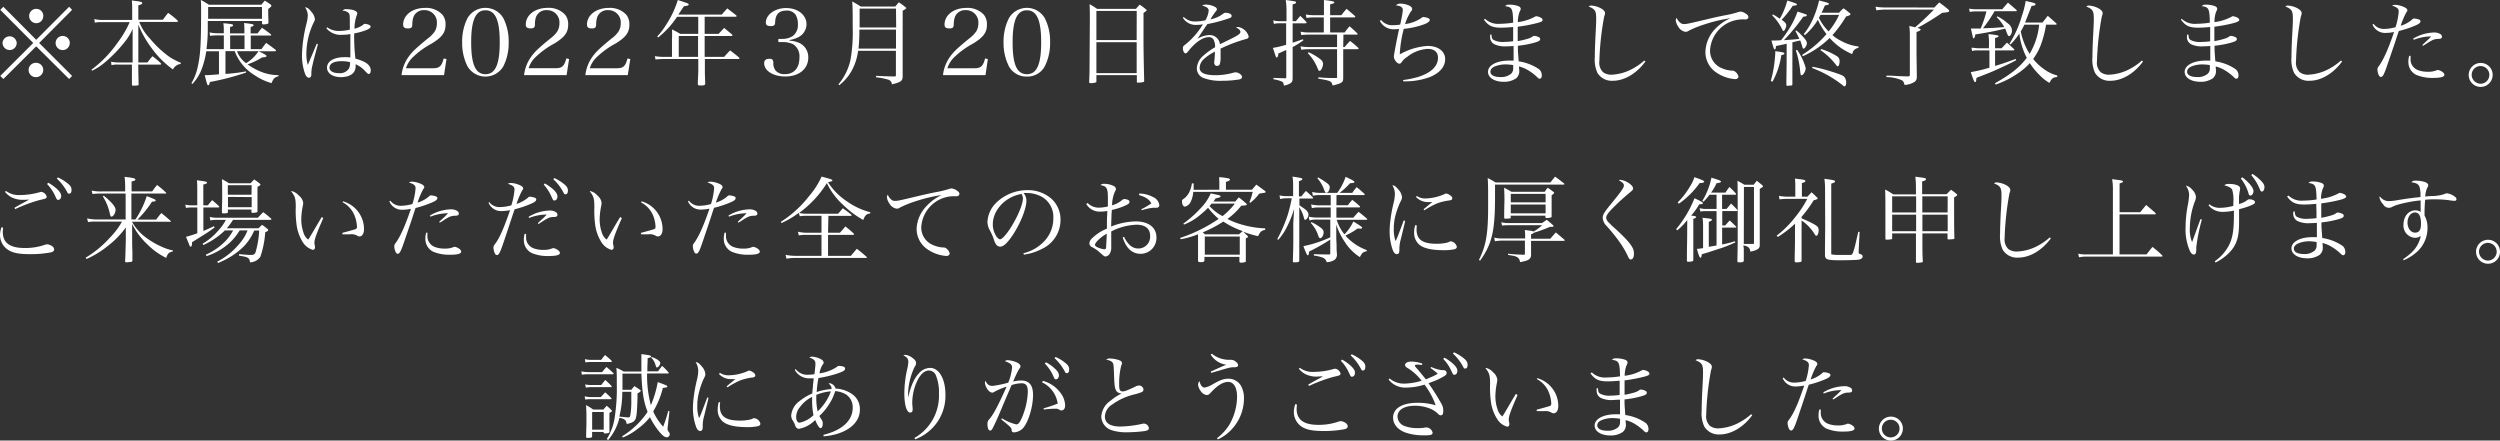 <svg xmlns="http://www.w3.org/2000/svg" width="565.49" height="99.65" viewBox="0 0 565.49 99.65">
  <rect x="0" y="0" width="565.49" height="99.65" fill="#333333" stroke="none"/>
  <defs>
    <style>
      .cls-1 {
        fill: #fff;
      }
    </style>
  </defs>
  <g id="レイヤー_2" data-name="レイヤー 2">
    <g id="レイヤー_2-2" data-name="レイヤー 2">
      <g>
        <path class="cls-1" d="M15.64,1.53l.67.7L8.86,9.72l7.45,7.45-.67.7L8.19,10.48.76,17.87l-.7-.7L7.52,9.72.06,2.23l.7-.7L8.19,9ZM3.78,9.7a1.6,1.6,0,0,1-1.6,1.62A1.63,1.63,0,0,1,.57,9.7a1.61,1.61,0,0,1,3.21,0Zm6,6.13a1.63,1.63,0,0,1-1.59,1.62A1.62,1.62,0,0,1,8,14.21H8.1s0,0,.05,0l0,0A1.6,1.6,0,0,1,9.78,15.83Zm0-12.2A1.59,1.59,0,0,1,8.21,5.25,1.64,1.64,0,0,1,6.59,3.63,1.61,1.61,0,0,1,8.21,2,1.59,1.59,0,0,1,9.8,3.63Zm6,6.09a1.6,1.6,0,1,1-1.6-1.59A1.6,1.6,0,0,1,15.79,9.72Z"/>
        <path class="cls-1" d="M36.83,4.47c.53-.69.67-.9,1.2-1.55a17.37,17.37,0,0,1,2.1,1.68.46.46,0,0,1,.12.21c0,.08-.1.15-.23.15H31.5A11.51,11.51,0,0,0,34,8.82a22.93,22.93,0,0,0,4.36,4.07,15.12,15.12,0,0,0,2.52,1.3v.28a2.19,2.19,0,0,0-1.76,1.24A21,21,0,0,1,34.38,11a23.57,23.57,0,0,1-3.09-5.44l0,4.73v3.84h2.06c.48-.65.65-.84,1.13-1.41a15,15,0,0,1,1.91,1.6.32.32,0,0,1,.06.17c0,.06-.08.12-.18.12h-5v.3c.06,3,.06,3.14.08,4.19,0,.15-.06.19-.16.21a8.38,8.38,0,0,1-1.05.07c-.21,0-.3-.07-.3-.28l0-1.15c0-.86,0-1.45,0-1.66,0-.8,0-1.36,0-1.43v-.25H26.79a5.59,5.59,0,0,0-1.57.13l-.1-.78a8,8,0,0,0,1.67.17H30V10.27l0-3.74a12.3,12.3,0,0,1-1.83,3,31.14,31.14,0,0,1-4.79,4.87A12.36,12.36,0,0,1,20.81,16l-.12-.23a26.65,26.65,0,0,0,5.9-6.11A23.06,23.06,0,0,0,29.34,5H22.81a7.51,7.51,0,0,0-1.37.12l-.1-.82a7.07,7.07,0,0,0,1.42.21H29.9V2A18.46,18.46,0,0,0,29.82.1c.48.07.86.13,1.11.15,1,.15,1.24.23,1.24.44s-.1.28-.88.53V4.47Z"/>
        <path class="cls-1" d="M58.48,11.59c1.39.65,1.81.9,1.81,1.09s-.3.27-1,.3A15.09,15.09,0,0,1,56,14.55,13.77,13.77,0,0,0,58.5,16,10.73,10.73,0,0,0,63,17l0,.25c-.88.21-1.2.55-1.56,1.55A12.77,12.77,0,0,1,57.58,17a10.67,10.67,0,0,1-4.49-5.44H51v5.16a37.7,37.7,0,0,0,4.66-.58l0,.27a57,57,0,0,1-8.19,2.14c-.1.53-.21.74-.38.74s-.27-.19-.77-2.29l.54,0c.34,0,1.74-.11,2.67-.19V11.59H46.66a20.44,20.44,0,0,1-.92,3.72A10.08,10.08,0,0,1,43.51,19l-.21-.19a11.85,11.85,0,0,0,1.45-3.8c.61-2.77.74-5.18.74-13.27,0-.65,0-1-.07-1.76a21,21,0,0,1,1.83,1.09H59.13c.32-.4.42-.52.76-.92a13,13,0,0,1,1.34.9c.13.13.17.19.17.27s-.15.3-.73.7c0,1.26,0,1.26.06,3.13a.34.34,0,0,1-.21.25,3.81,3.81,0,0,1-.92.12c-.24,0-.32-.08-.34-.29V4.75H47l0,1.63a33.47,33.47,0,0,1-.3,4.73h3.93V8H49.43a14.89,14.89,0,0,0-1.93.11l-.1-.78a8.92,8.92,0,0,0,2,.19h1.22V6.78a8.93,8.93,0,0,0-.1-1.53c1.89.17,2.2.23,2.2.46s-.06.17-.69.42V7.56h3.25V6.63a10.56,10.56,0,0,0-.08-1.42c1.91.21,2.16.27,2.16.48s-.13.23-.67.42V7.56h1.57c.42-.57.55-.74,1-1.28.86.59,1.13.8,2,1.47a.31.31,0,0,1,.09.17c0,.08-.09.12-.23.12H56.72v3.07h2.43c.42-.61.57-.8,1.05-1.41.91.63,1.18.84,2.12,1.55.07.09.11.15.11.19s-.11.15-.21.15Zm.78-10H47.08c0,.58,0,.58,0,2.66H59.26Zm-7.2,9.51h3.25V8H52.06Zm1.55.48a5.71,5.71,0,0,0,2.06,2.71,8.72,8.72,0,0,0,2.81-2.71Z"/>
        <path class="cls-1" d="M71.92,10c-.37,1.33-1,3.61-1.21,4.64a7.31,7.31,0,0,0-.28,1.79c0,.67,0,.75-.14.92a.47.47,0,0,1-.4.23c-.36,0-.65-.29-.91-.94a12.45,12.45,0,0,1-.67-4.22,30.65,30.65,0,0,1,1-7,9.38,9.38,0,0,0,.31-1.89A3.27,3.27,0,0,0,69,1.66c.49,0,.89.29,1.47,1.05a3,3,0,0,1,.76,1.59c0,.24,0,.24-.34.93a16.53,16.53,0,0,0-1.59,6.84,8.44,8.44,0,0,0,.33,2.61l.89-2.1,1.13-2.71ZM74,6.17A4.38,4.38,0,0,0,76.73,7a11.19,11.19,0,0,0,2.4-.29V5.82c0-2.36,0-2.63-.3-2.92a2.07,2.07,0,0,0-1.38-.48,1.13,1.13,0,0,1,1-.34,5.88,5.88,0,0,1,1.43.19c.61.19.93.44.93.75,0,.15,0,.17-.19.65a9.4,9.4,0,0,0-.44,2.82,5.34,5.34,0,0,0,1.93-.86c.21-.21.27-.23.46-.23a2.49,2.49,0,0,1,1,.27.45.45,0,0,1,.27.38c0,.46-1.53,1.09-3.72,1.51a41.17,41.17,0,0,0,.28,5.71c2.43.65,3.46,1.47,3.46,2.69,0,.44-.19.77-.42.77s-.31-.1-.73-.52a6.49,6.49,0,0,0-2.27-1.68,4.62,4.62,0,0,1,0,.5c0,1.51-1.26,2.42-3.36,2.42-1.83,0-3.11-.88-3.11-2.14,0-1.45,1.56-2.38,4-2.38.4,0,.69,0,1.28.07v-.36l0-2.25,0-2.68a9.78,9.78,0,0,1-1.85.16A4.17,4.17,0,0,1,73.83,6.4Zm3.22,7.67c-1.66,0-2.69.54-2.69,1.47,0,.73.82,1.23,2.06,1.23a2.42,2.42,0,0,0,2.31-1,2.64,2.64,0,0,0,.27-1.47A6.74,6.74,0,0,0,77.24,13.84Z"/>
        <path class="cls-1" d="M90.83,17a8.69,8.69,0,0,1,1.55-4.1c.82-1.17,1.7-2,4.39-4.2a6.45,6.45,0,0,0,1.59-1.63,3.44,3.44,0,0,0,.46-1.77,2.76,2.76,0,0,0-2.85-3A2.44,2.44,0,0,0,93.47,4a5.37,5.37,0,0,0-.21,1.53c0,.72-.27.9-1,.9s-1.07-.25-1.07-.86c0-2.16,2.1-3.78,4.92-3.78a5,5,0,0,1,4,1.58,3.4,3.4,0,0,1,.67,2.22c0,1.75-.78,2.82-3.11,4.25a18.94,18.94,0,0,0-4.11,2.94,5.93,5.93,0,0,0-1.73,2.66h6.07c1.51,0,2-.46,2.46-2.22l.63.14L100.44,17Z"/>
        <path class="cls-1" d="M105.74,4.12a4.69,4.69,0,0,1,8.12,0,11.53,11.53,0,0,1,1.2,5.43,11.65,11.65,0,0,1-1.2,5.44,4.7,4.7,0,0,1-8.12,0,11.71,11.71,0,0,1-1.2-5.44A11.64,11.64,0,0,1,105.74,4.12Zm4.07,12.66c2.24,0,3.23-2.21,3.23-7.23s-1-7.22-3.23-7.22-3.23,2.23-3.23,7.24S107.56,16.78,109.81,16.78Z"/>
        <path class="cls-1" d="M118.54,17a8.81,8.81,0,0,1,1.56-4.1c.82-1.17,1.7-2,4.39-4.2a6.45,6.45,0,0,0,1.59-1.63,3.44,3.44,0,0,0,.46-1.77,2.76,2.76,0,0,0-2.85-3A2.44,2.44,0,0,0,121.19,4,5.37,5.37,0,0,0,121,5.52c0,.72-.27.9-1,.9s-1.07-.25-1.07-.86c0-2.16,2.1-3.78,4.92-3.78a5,5,0,0,1,4,1.58,3.4,3.4,0,0,1,.67,2.22c0,1.75-.78,2.82-3.11,4.25a18.94,18.94,0,0,0-4.11,2.94,5.93,5.93,0,0,0-1.73,2.66h6.07c1.51,0,2-.46,2.46-2.22l.63.14L128.16,17Z"/>
        <path class="cls-1" d="M132.41,17a8.69,8.69,0,0,1,1.55-4.1c.82-1.17,1.7-2,4.39-4.2a6.45,6.45,0,0,0,1.59-1.63,3.45,3.45,0,0,0,.47-1.77,2.77,2.77,0,0,0-2.86-3A2.44,2.44,0,0,0,135.05,4a5.77,5.77,0,0,0-.21,1.53c0,.72-.27.9-1,.9s-1.07-.25-1.07-.86c0-2.16,2.1-3.78,4.92-3.78a5,5,0,0,1,4,1.58,3.4,3.4,0,0,1,.67,2.22c0,1.75-.78,2.82-3.11,4.25a18.94,18.94,0,0,0-4.11,2.94,5.93,5.93,0,0,0-1.73,2.66h6.07c1.51,0,2-.46,2.46-2.22l.63.14L142,17Z"/>
        <path class="cls-1" d="M159.39,7.66h3.15l1.26-1.34c.77.63,1,.82,1.78,1.49a.28.28,0,0,1,.11.17c0,.08-.13.17-.25.17h-6.05v4.72h4.41c.57-.65.75-.84,1.34-1.47.88.67,1.16.88,2,1.58.09.08.13.14.13.19a.21.21,0,0,1-.23.18h-7.6V16c0,.61,0,.69.08,2.92,0,.33-.25.42-1.07.42-.46,0-.59-.07-.61-.34,0-.73.11-2.33.11-3V13.35h-7.69c-.56,0-1.49.05-2,.09l-.13-.74a12.64,12.64,0,0,0,2.12.17H152v-4A19.75,19.75,0,0,0,152,6.66a17,17,0,0,1,1.86,1h4.08V3.8h-4.79a20.09,20.09,0,0,1-4.28,4.68l-.21-.23a15.14,15.14,0,0,0,1.89-2.46A22.06,22.06,0,0,0,153.32,0c2.33.76,2.46.82,2.46,1a.3.3,0,0,1-.15.23,4,4,0,0,1-.94.19l-1.26,1.89h9.82c.55-.63.72-.82,1.26-1.41.84.65,1.09.84,2,1.55a.31.31,0,0,1,.11.17c0,.11-.11.17-.23.17h-7Zm-5.86.49v4.72h4.37V8.15Z"/>
        <path class="cls-1" d="M178.58,9.2a6,6,0,0,1,2.36.58A3.55,3.55,0,0,1,182.83,13c0,2.58-2.08,4.3-5.21,4.3-2.73,0-4.77-1.3-4.77-3,0-.67.38-1,1.2-1,.61,0,.84.21.88.8a2.68,2.68,0,0,0,.53,1.89,2.63,2.63,0,0,0,2.07.78c2.08,0,3.3-1.39,3.3-3.76a3.24,3.24,0,0,0-1.41-3,5.58,5.58,0,0,0-2.43-.5h-.93V8.8H177a4.29,4.29,0,0,0,2.29-.63,3.09,3.09,0,0,0,1.19-2.67A4,4,0,0,0,180,3.4a2.33,2.33,0,0,0-2.18-1c-1.58,0-2.38.82-2.48,2.5,0,.8-.23,1-1,1s-1.11-.23-1.11-.8c0-1.78,2.08-3.28,4.58-3.28,2.66,0,4.62,1.56,4.62,3.68a3.32,3.32,0,0,1-1.73,2.85,6.77,6.77,0,0,1-2.1.7Z"/>
        <path class="cls-1" d="M194.1,11.49a12.74,12.74,0,0,1-1.32,4.26,10.75,10.75,0,0,1-2.94,3.52l-.19-.19a12.94,12.94,0,0,0,2.73-5.56,36,36,0,0,0,.5-7.28c0-2.88,0-4.73-.12-5.92.84.48,1.11.62,1.93,1.15h7.83c.27-.34.55-.67.8-.95.61.4.78.53,1.37,1,.27.21.31.25.31.31s-.06.15-.82.61V11c0,3.28,0,3.28,0,6.24,0,1.07-.38,1.34-2.43,1.84a1.17,1.17,0,0,0-.86-1.07,14.23,14.23,0,0,0-2.73-.52v-.34c1.7.09,1.86.09,4.09.15h.06l.09,0,.19-.08s.06-.07.06-.21V11.49Zm8.57-4.79h-8.29a36.55,36.55,0,0,1-.19,4.3h8.48Zm0-4.75h-8.23c0,.34,0,1.77,0,4.26h8.27Z"/>
        <path class="cls-1" d="M213.3,17a8.69,8.69,0,0,1,1.55-4.1c.82-1.17,1.7-2,4.39-4.2a6.72,6.72,0,0,0,1.6-1.63,3.54,3.54,0,0,0,.46-1.77,2.77,2.77,0,0,0-2.86-3A2.44,2.44,0,0,0,215.94,4a6.22,6.22,0,0,0-.21,1.53c0,.72-.27.9-1,.9s-1.08-.25-1.08-.86c0-2.16,2.1-3.78,4.92-3.78a5,5,0,0,1,4,1.58,3.4,3.4,0,0,1,.67,2.22c0,1.75-.78,2.82-3.11,4.25a18.94,18.94,0,0,0-4.11,2.94,5.91,5.91,0,0,0-1.72,2.66h6.06c1.52,0,2-.46,2.46-2.22l.63.14L222.91,17Z"/>
        <path class="cls-1" d="M228.21,4.12a4.69,4.69,0,0,1,8.12,0,11.53,11.53,0,0,1,1.2,5.43,11.65,11.65,0,0,1-1.2,5.44,4.45,4.45,0,0,1-4.05,2.33A4.49,4.49,0,0,1,228.21,15,11.71,11.71,0,0,1,227,9.55,11.64,11.64,0,0,1,228.21,4.12Zm4.07,12.66c2.25,0,3.23-2.21,3.23-7.23s-1-7.22-3.23-7.22-3.23,2.23-3.23,7.24S230,16.78,232.28,16.78Z"/>
        <path class="cls-1" d="M246.52,4.41c0-1.55,0-2.08-.06-3.47.73.42,1,.57,1.68,1.06h8.79l.86-.95c.59.4.78.53,1.35,1,.17.12.23.2.23.27s-.19.29-.71.59l0,6.65q0,2.43.15,8.69v.07a.24.24,0,0,1-.17.23,4.61,4.61,0,0,1-1.13.14c-.29,0-.36,0-.36-.14V17H248v1.43a.22.22,0,0,1-.06.18,3.05,3.05,0,0,1-1.26.19c-.23,0-.3-.06-.32-.27.09-1.89.09-2.18.11-6.65Zm10.6-1.93H248V9.07h9.11ZM248,9.55v7h9.11v-7Z"/>
        <path class="cls-1" d="M267.79,3.86a3.46,3.46,0,0,0,2.63,1,10.94,10.94,0,0,0,2.24-.27,5.6,5.6,0,0,0,.74-2.14c0-.57-.4-.91-1.49-1.18a1.64,1.64,0,0,1,.94-.23,4.42,4.42,0,0,1,1.64.36c.53.21.76.44.76.69s-.09.29-.34.61-.44.63-.61.86c-.38.61-.38.61-.52.82a6.93,6.93,0,0,0,3-1.35.61.61,0,0,1,.4-.14c.82,0,1.41.29,1.41.69s-.28.46-.91.67a34.13,34.13,0,0,1-4.57,1.2c-.38.52-.63.9-1.12,1.64s-.73,1.11-1.13,1.67a5.73,5.73,0,0,1,2.71-.83A2.32,2.32,0,0,1,275.94,10c.36-.16.36-.16,2.06-1,2.08-1,2.58-1.39,2.58-1.77s-.36-.73-1-1a1,1,0,0,1,.49-.13,3,3,0,0,1,2.37,2.12c0,.38-.17.52-.76.65A34.18,34.18,0,0,0,276.09,11c0,.68,0,.8,0,1.71a5.94,5.94,0,0,1-.17,1.8.68.68,0,0,1-.59.4.63.63,0,0,1-.67-.63,2.43,2.43,0,0,1,0-.36,18.38,18.38,0,0,0,.15-2.24,10.92,10.92,0,0,0-2.46,1.65,2.85,2.85,0,0,0-1,2c0,1.13,1.16,1.68,3.51,1.68a15.1,15.1,0,0,0,4.22-.59,1.62,1.62,0,0,1,.4-.06c.65,0,1.47.58,1.47,1.05,0,.27-.23.48-.65.56a23.07,23.07,0,0,1-3.76.3,10.8,10.8,0,0,1-4.26-.61,2.3,2.3,0,0,1-1.56-2.23,4,4,0,0,1,1.51-2.87,15,15,0,0,1,2.61-1.87,3.52,3.52,0,0,0-.3-1.66,1.17,1.17,0,0,0-1.07-.63c-1.38,0-3,1.11-4.55,3-.4.55-.57.67-.78.67s-.57-.44-.57-1.11c0-.44,0-.46.61-.94a17,17,0,0,0,3.91-4.52,7.66,7.66,0,0,1-1.41.13,3.4,3.4,0,0,1-3.13-1.62Z"/>
        <path class="cls-1" d="M293.12,4.79l1-1.2c.6.57.79.76,1.36,1.37a.39.39,0,0,1,.08.16c0,.09-.12.15-.25.15h-2.92V9.66c1.41-.46,1.49-.49,2.29-.78l.15.23a18.31,18.31,0,0,1-2.44,1.54v3.4c0,2.64,0,2.64,0,3.59,0,.63-.12.92-.46,1.17a4.09,4.09,0,0,1-1.53.55c-.06-.59-.15-.76-.5-.93a7.72,7.72,0,0,0-1.85-.5v-.31c1.36.06,1.66.06,2.62.08h.09c.12,0,.19-.06.19-.23V11.3l-1.79.81c-.06.64-.17.87-.38.87s-.14-.07-.21-.23-.23-.68-.65-1.92a19.74,19.74,0,0,0,3-.71V5.27h-1.47a5.75,5.75,0,0,0-1.31.13L288,4.6a4.88,4.88,0,0,0,1.49.19H291V2.35A14.93,14.93,0,0,0,290.83,0c2.22.3,2.33.32,2.33.55s-.13.25-.78.46V4.79Zm10.71,5.86h.31c.53-.64.69-.82,1.24-1.39a23.14,23.14,0,0,1,1.83,1.53.35.35,0,0,1,.1.19c0,.09-.1.15-.23.15h-3.25V14.3c0,.9,0,1.59,0,2.08s0,.65,0,1.24c0,1-.25,1.21-2.4,1.72-.23-1-.5-1.09-3.23-1.54l0-.31c1.26.1,1.89.15,2.88.15.19,0,.54,0,1,0s.36-.07.36-.32V11.13h-6.34a12.37,12.37,0,0,0-1.76.12l-.17-.77a12.8,12.8,0,0,0,1.93.17h6.34V7.83h-6.34a14.21,14.21,0,0,0-1.76.11l-.15-.78a8.58,8.58,0,0,0,1.91.19h3.34V3.93h-2.1a10.54,10.54,0,0,0-1.81.14l-.16-.79a11.55,11.55,0,0,0,2,.16h2.1V1.72c0-.88,0-1,0-1.72,1.84.21,2.35.34,2.35.52s-.21.3-.95.47V3.44h2.54c.49-.65.66-.84,1.18-1.44.82.69,1.07.9,1.89,1.61a.42.42,0,0,1,.08.17c0,.06-.1.15-.21.15h-5.48V7.35h3.28c.46-.63.61-.82,1.11-1.41.78.67,1,.88,1.75,1.6a.37.37,0,0,1,.08.17c0,.08-.11.12-.27.12h-2.94ZM296,11.82a12,12,0,0,1,2.62,1.55,1.45,1.45,0,0,1,.65,1c0,.74-.44,1.66-.8,1.66-.18,0-.23-.06-.54-.82a10.08,10.08,0,0,0-2.1-3.17Z"/>
        <path class="cls-1" d="M312.42,4.54a3.18,3.18,0,0,0,2.81,1.15,8.66,8.66,0,0,0,1.49-.13c.07-.31.07-.31.32-1.51a15.9,15.9,0,0,0,.27-1.74c0-.67-.48-1-1.58-1.09a1.38,1.38,0,0,1,1.06-.4,4.94,4.94,0,0,1,2,.46c.4.19.63.46.63.74s0,.27-.32.63a12,12,0,0,0-1.28,2.79,8.3,8.3,0,0,0,3.72-1.39c.17-.17.23-.19.4-.19a3.68,3.68,0,0,1,1,.19c.32.13.47.28.47.49s-.34.6-1.18.92a18.64,18.64,0,0,1-4.7,1.07,27.56,27.56,0,0,0-.91,5.77,14.59,14.59,0,0,1,6.32-1.91c2.38,0,3.95,1.22,3.95,3,0,1.68-1.2,3.08-3.36,4a15.88,15.88,0,0,1-6.13,1l0-.29a21.77,21.77,0,0,0,3.28-.67c3-.91,4.59-2.44,4.59-4.37,0-1.28-.84-2-2.31-2a8.08,8.08,0,0,0-4.66,1.81A4.19,4.19,0,0,0,317,14.13a.56.56,0,0,1-.47.27c-.54,0-1.24-.92-1.24-1.63,0-.36.7-4.06,1.18-6.22a8.25,8.25,0,0,1-.88.06,3.52,3.52,0,0,1-3.49-1.91Z"/>
        <path class="cls-1" d="M335.89,4.24a4.31,4.31,0,0,0,3.39,1.14,19.16,19.16,0,0,0,3-.26c-.09-3.21-.23-3.5-1.83-3.73.3-.3.46-.34,1.05-.34a6.07,6.07,0,0,1,1.76.27c.51.17.72.38.72.7,0,.12,0,.12-.27.71A6.65,6.65,0,0,0,343.33,5a10.69,10.69,0,0,0,3.9-1.24.54.54,0,0,1,.25-.09,2.64,2.64,0,0,1,1.1.36.62.62,0,0,1,.35.5c0,.3-.33.47-1.63.78a33.64,33.64,0,0,1-4,.73c0,.55,0,.87,0,1.35s0,1,0,1.91a18.24,18.24,0,0,0,2.39-.57,3.43,3.43,0,0,0,1.05-.52.46.46,0,0,1,.31-.09,2.46,2.46,0,0,1,1.08.32.44.44,0,0,1,.25.4c0,.37-.3.54-1.62.9a22.37,22.37,0,0,1-3.42.61c0,.82,0,1.15.06,1.89s.06,1.11.13,1.64a10.88,10.88,0,0,1,4.62,1.8,1.81,1.81,0,0,1,.6,1.39c0,.44-.18.73-.46.73s-.29-.06-.84-.59a12.19,12.19,0,0,0-1.76-1.3,7.58,7.58,0,0,0-2.1-.88c0,.46.06.67.06.93a2.11,2.11,0,0,1-.71,1.76,4.74,4.74,0,0,1-2.81.78c-2.1,0-3.55-.93-3.55-2.25,0-1.49,1.95-2.54,4.74-2.54.34,0,.55,0,1.05,0,0-1,0-1.16,0-1.45V10.41c-.84.05-1.24.07-1.55.07A5.7,5.7,0,0,1,338,10a1.82,1.82,0,0,1-.94-1.59c0-.15,0-.36,0-.59l.32,0c0,.65.12,1,.44,1.2a4.45,4.45,0,0,0,2.45.46,16.33,16.33,0,0,0,2-.15V7.89l0-1.53V6.11c-1.16.1-2,.15-2.71.15-2,0-2.86-.4-3.9-1.81Zm4.67,10.33a6.58,6.58,0,0,0-2.29.4q-1.14.43-1.14,1.26c0,.76.86,1.2,2.29,1.2a3.52,3.52,0,0,0,2.4-.76,1.65,1.65,0,0,0,.46-1.09c0-.15,0-.63,0-.8v-.06A11.75,11.75,0,0,0,340.56,14.57Z"/>
        <path class="cls-1" d="M372.18,13.92c-2,2.73-4.76,4.35-7.37,4.35a3.8,3.8,0,0,1-3.48-1.79,7.16,7.16,0,0,1-.59-3.55c0-1.15.06-3.15.17-5.06.12-2.26.14-2.85.14-3.61,0-1.8-.21-2.16-1.7-2.79a.84.84,0,0,1,.59-.21,5.3,5.3,0,0,1,1.89.48c.8.38,1.22.8,1.22,1.24a2.19,2.19,0,0,1-.19.76,64.69,64.69,0,0,0-1.09,10.08,3,3,0,0,0,.84,2.51,3.06,3.06,0,0,0,1.87.57,10.87,10.87,0,0,0,4.78-1.34,13.24,13.24,0,0,0,2.67-1.87Z"/>
        <path class="cls-1" d="M380,5.08a1.22,1.22,0,0,0,.95.36c.59,0,1.11-.11,5.82-1.24.88-.21,2-.46,3.4-.74A21.4,21.4,0,0,0,393,2.79a2.94,2.94,0,0,1,.74-.17,2.73,2.73,0,0,1,1.13.45c.42.27.61.5.61.79s-.25.53-.65.53a2.83,2.83,0,0,1-.38,0,3.24,3.24,0,0,0-.59,0,7.43,7.43,0,0,0-7.05,6.94,4.25,4.25,0,0,0,2.77,4.14,6.64,6.64,0,0,0,2.14.51,1.06,1.06,0,0,1,.88.33,1.84,1.84,0,0,1,.63,1c0,.36-.31.59-.77.59a8.71,8.71,0,0,1-4.27-1.52,5.55,5.55,0,0,1-2.43-4.7A7.81,7.81,0,0,1,388,6.51a10.67,10.67,0,0,1,3.42-2.39,34.29,34.29,0,0,0-6,1.44,23.06,23.06,0,0,0-3.36,1.35,1.37,1.37,0,0,1-.84.29A2.3,2.3,0,0,1,379.6,6a3,3,0,0,1-.55-1.4.82.82,0,0,1,.23-.55A2.37,2.37,0,0,0,380,5.08Z"/>
        <path class="cls-1" d="M400.55,18.33c.34-1.3.49-2,.66-3a31.4,31.4,0,0,0,.35-3.3,4.3,4.3,0,0,0,0-.46c1.72.23,2.06.32,2.06.52s-.17.26-.69.38a17.68,17.68,0,0,1-2,6Zm3.59-8.44c-.9.21-1.3.29-2.43.52,0,.57-.13.76-.27.76s-.23-.06-.74-2c.92,0,1.2,0,2.18-.08a27.12,27.12,0,0,0,2.08-3,18.94,18.94,0,0,0,1.64-3.47c2.08.67,2.1.67,2.1.86s-.21.23-.82.3a41.76,41.76,0,0,1-4.36,5.31c2.47-.17,2.56-.19,3.48-.3A19.9,19.9,0,0,0,406.1,7l.23-.1a10.4,10.4,0,0,1,1.38,1.28c.7.75,1,1.19,1,1.61S408.26,11,408,11s-.21-.06-.42-.75c-.07-.23-.21-.65-.38-1.1-.59.13-.59.13-1.77.42v4c0,3.13,0,3.2,0,5.5,0,.15-.05.22-.15.26l-1,.08a.2.2,0,0,1-.21-.19v0c0-1.47.06-4.3.06-5.52Zm-1.55-5.67A16,16,0,0,0,404.27.13c1.74.52,2.19.71,2.19.88s-.22.25-.95.29A22.06,22.06,0,0,1,403,4.47l.17.13c.63.44.88.78.88,1.15S403.68,7,403.45,7s-.23-.13-.35-.4a11,11,0,0,0-2.23-3.11l.15-.23a6.2,6.2,0,0,1,.92.55Zm3.93,7.08a13.26,13.26,0,0,1,1.93,4.11c0,.67-.57,1.62-.95,1.62-.16,0-.21-.11-.29-.74a21.54,21.54,0,0,0-1-4.91ZM416,2.88c.42-.49.56-.63,1-1a14.71,14.71,0,0,1,1.3,1c.19.14.28.25.28.35s-.3.34-1,.49a26.15,26.15,0,0,1-3.09,4.22,8.4,8.4,0,0,0,1.81,1.23,11,11,0,0,0,4.11,1.35v.25c-.92.32-1.26.63-1.44,1.47a14.13,14.13,0,0,1-5.11-3.65,20.76,20.76,0,0,1-6.06,4.13l-.17-.31a23.67,23.67,0,0,0,5.52-4.7,14.72,14.72,0,0,1-1.95-3.24,14.1,14.1,0,0,1-2.94,3.47L408,7.71a15.35,15.35,0,0,0,2.41-4.22A21.42,21.42,0,0,0,411.47.1c.42.11.8.22,1,.26,1,.27,1.22.35,1.22.52s-.19.21-.91.36c-.35.84-.5,1.13-.75,1.64ZM410,15.1a35.57,35.57,0,0,1,4.39,1.13c2.23.71,2.65.9,2.94,1.39a2.26,2.26,0,0,1,.27,1.07c0,.46-.17.84-.35.84s-.21-.05-.61-.38a25.43,25.43,0,0,0-6.74-3.76Zm1.81-11.74c-.21.38-.23.42-.38.65a10.86,10.86,0,0,0,2.2,3.09A16.23,16.23,0,0,0,416,3.36Zm.12,7.73a15,15,0,0,1,3.59,1.63,1.24,1.24,0,0,1,.59,1.14c0,.63-.19,1.13-.4,1.13s-.23-.08-.46-.38a15.06,15.06,0,0,0-3.48-3.27Z"/>
        <path class="cls-1" d="M437.55,1.7c.49-.52.63-.67,1.1-1.15.92.67,1.19.88,2,1.55a.61.61,0,0,1,.25.38.33.33,0,0,1-.1.17c-.15.1-.34.14-1.49.25a57.72,57.72,0,0,1-5.59,3.42c.57.17.72.25.72.38s-.28.35-.93.52v5l.07,5.06c0,.69-.15.94-.49,1.22a4.62,4.62,0,0,1-2.29.71c-.19-.71-.29-.88-.69-1.09a9.17,9.17,0,0,0-3.42-.69v-.32c1,0,1,0,2.85.11l2,.06h.06c.27,0,.4-.13.4-.38V7.73a13.77,13.77,0,0,0-.13-1.85c.63.12.93.21,1.33.29,1.51-1.28,3.29-3,4.24-4H426.7a13,13,0,0,0-2.27.17l-.19-.82a14.18,14.18,0,0,0,2.46.17Z"/>
        <path class="cls-1" d="M451,6.3l2.36-.17a9.49,9.49,0,0,0-1.72-2.25l.2-.18a11.86,11.86,0,0,1,2.34,1.61,2,2,0,0,1,.92,1.62c0,.61-.34,1.24-.67,1.24a.35.35,0,0,1-.25-.19,4.81,4.81,0,0,1-.38-.93,4.81,4.81,0,0,0-.25-.58c-2.48.61-4.18.92-6.74,1.32-.09.61-.21.86-.4.86s-.13-.06-.15-.19-.29-1.24-.44-2h1c.33,0,.8,0,1.2,0a25.63,25.63,0,0,0,1.3-3.88h-2.21a9.88,9.88,0,0,0-1.57.11l-.13-.74a9,9,0,0,0,1.72.15h5.76L454.19.59l1.91,1.64a.24.24,0,0,1,.08.16.16.16,0,0,1-.17.15h-4.85a31.46,31.46,0,0,1-2.62,3.86Zm-1.09,3.55a13.23,13.23,0,0,0-.14-2.12,12.9,12.9,0,0,1,2.14.29c.08,0,.17.11.17.17s-.07.14-.13.19l-.67.23v2.31h1.47c.52-.55.69-.74,1.22-1.28.71.63.92.84,1.59,1.47.06.06.09.1.09.14s-.09.15-.24.15h-4.13v3.51c1.43-.42,2.43-.76,4.68-1.58l.08.3c-1.32.71-2.39,1.21-5,2.39-.71.31-.71.31-3.08,1.24a6.78,6.78,0,0,0-.9.38c-.07.77-.09.92-.28.92s-.31-.15-1-2.25a33.76,33.76,0,0,0,4.22-1V11.4H447.3a4.48,4.48,0,0,0-1.22.13l-.14-.74c.33,0,1.23.13,1.55.13h2.39Zm12.9-4.27A22.65,22.65,0,0,1,462,9.05a13.57,13.57,0,0,1-2.1,4.28,11.32,11.32,0,0,0,2.58,2.4,8.26,8.26,0,0,0,2.86,1.34v.34c-.95.1-1.22.29-1.77,1.34a10.2,10.2,0,0,1-2.37-1.91,14.92,14.92,0,0,1-2.06-2.56,14.33,14.33,0,0,1-2.56,2.22,20.79,20.79,0,0,1-5.16,2.63l-.17-.3c3.55-2,5.48-3.5,7.2-5.75a15.55,15.55,0,0,1-1.68-5.5,15.3,15.3,0,0,1-2,2.48l-.23-.19a24,24,0,0,0,2.81-6.3A19,19,0,0,0,458.2.21c.44.11.8.19,1,.23.92.21,1.23.34,1.23.5a.36.36,0,0,1-.08.19c-.12.13-.23.15-.82.21-.19.51-.19.51-1.47,3.76H462c.52-.65.69-.86,1.19-1.53.87.76,1.14,1,1.94,1.72a.22.22,0,0,1,.08.15c0,.08-.11.14-.25.14Zm-4.9,0c-.25.53-.4.8-.82,1.54a15.19,15.19,0,0,0,2,5.06,15.84,15.84,0,0,0,2.16-6.6Z"/>
        <path class="cls-1" d="M484.74,13.92c-2,2.73-4.77,4.35-7.37,4.35a3.8,3.8,0,0,1-3.48-1.79,7.16,7.16,0,0,1-.59-3.55c0-1.15.06-3.15.17-5.06.12-2.26.14-2.85.14-3.61,0-1.8-.21-2.16-1.7-2.79a.84.84,0,0,1,.59-.21,5.3,5.3,0,0,1,1.89.48c.8.38,1.22.8,1.22,1.24a2.19,2.19,0,0,1-.19.76,64.69,64.69,0,0,0-1.09,10.08,3,3,0,0,0,.84,2.51,3.06,3.06,0,0,0,1.87.57,10.87,10.87,0,0,0,4.78-1.34,13.24,13.24,0,0,0,2.67-1.87Z"/>
        <path class="cls-1" d="M493.48,4.24a4.28,4.28,0,0,0,3.38,1.14,19.16,19.16,0,0,0,3-.26c-.08-3.21-.23-3.5-1.82-3.73.29-.3.46-.34,1-.34a6.14,6.14,0,0,1,1.77.27c.5.17.71.38.71.7,0,.12,0,.12-.27.71A6.65,6.65,0,0,0,500.91,5a10.84,10.84,0,0,0,3.91-1.24.51.51,0,0,1,.25-.09,2.65,2.65,0,0,1,1.09.36c.23.15.36.31.36.5s-.34.47-1.64.78a33.28,33.28,0,0,1-4,.73c0,.55,0,.87,0,1.35s0,1,0,1.91a17.86,17.86,0,0,0,2.39-.57,3.32,3.32,0,0,0,1.05-.52.48.48,0,0,1,.32-.09,2.42,2.42,0,0,1,1.07.32.42.42,0,0,1,.25.4c0,.37-.29.54-1.62.9a22.37,22.37,0,0,1-3.42.61c0,.82,0,1.15.06,1.89s.07,1.11.13,1.64a10.88,10.88,0,0,1,4.62,1.8,1.82,1.82,0,0,1,.61,1.39c0,.44-.19.73-.46.73s-.3-.06-.84-.59a12.94,12.94,0,0,0-1.77-1.3,7.45,7.45,0,0,0-2.1-.88,8.1,8.1,0,0,1,.07.93,2.08,2.08,0,0,1-.72,1.76,4.74,4.74,0,0,1-2.81.78c-2.1,0-3.55-.93-3.55-2.25,0-1.49,2-2.54,4.75-2.54.33,0,.54,0,1.05,0,0-1,0-1.16,0-1.45V10.41c-.84.05-1.23.07-1.55.07a5.66,5.66,0,0,1-2.79-.47,1.81,1.81,0,0,1-.95-1.59,5,5,0,0,1,.05-.59l.31,0c0,.65.13,1,.44,1.2a4.49,4.49,0,0,0,2.46.46,16.19,16.19,0,0,0,2-.15V7.89l0-1.53V6.11c-1.15.1-2,.15-2.71.15-2,0-2.85-.4-3.9-1.81Zm4.66,10.33a6.58,6.58,0,0,0-2.29.4c-.75.29-1.13.71-1.13,1.26,0,.76.86,1.2,2.29,1.2a3.47,3.47,0,0,0,2.39-.76,1.6,1.6,0,0,0,.46-1.09c0-.15,0-.63,0-.8v-.06A11.64,11.64,0,0,0,498.14,14.57Z"/>
        <path class="cls-1" d="M529.77,13.92c-2,2.73-4.77,4.35-7.37,4.35a3.8,3.8,0,0,1-3.49-1.79,7.16,7.16,0,0,1-.59-3.55c0-1.15.06-3.15.17-5.06.13-2.26.15-2.85.15-3.61,0-1.8-.21-2.16-1.7-2.79a.82.82,0,0,1,.58-.21,5.25,5.25,0,0,1,1.89.48c.8.38,1.22.8,1.22,1.24a2.19,2.19,0,0,1-.19.76,64.69,64.69,0,0,0-1.09,10.08,3,3,0,0,0,.84,2.51,3.06,3.06,0,0,0,1.87.57,10.91,10.91,0,0,0,4.79-1.34,13.49,13.49,0,0,0,2.66-1.87Z"/>
        <path class="cls-1" d="M536.89,5.4a2.87,2.87,0,0,0,2.31,1.15,9.82,9.82,0,0,0,2.66-.4,15.1,15.1,0,0,0,.72-3.55c0-.65-.32-.92-1.49-1.32a1.07,1.07,0,0,1,.65-.19,5.36,5.36,0,0,1,1.8.4c.63.23,1,.53,1,.84,0,.15,0,.15-.25.5a16.7,16.7,0,0,0-1.26,3,7.12,7.12,0,0,0,2.43-1.28c.34-.32.42-.36.59-.36a3.73,3.73,0,0,1,1.11.23c.23.08.34.21.34.38,0,.36-.34.63-1.22,1a24.28,24.28,0,0,1-3.67,1.21c-.26.72-.26.72-.89,2.67L540.1,14.4c-.84,2.5-1.11,3-1.56,3-.2,0-.35-.13-.48-.42a3.11,3.11,0,0,1-.29-1.22c0-.34,0-.4.46-1,1-1.53,1.87-3.36,3.3-7.52a10.58,10.58,0,0,1-2,.21,3.07,3.07,0,0,1-2.88-1.89Zm8.37,7.24c0,.31,0,.57,0,.65a2.59,2.59,0,0,0,1.6,2.54,6,6,0,0,0,2.25.4,5,5,0,0,0,2-.31.85.85,0,0,1,.36-.09,2.44,2.44,0,0,1,1.07.5.84.84,0,0,1,.38.59c0,.46-.82.7-2.48.7a9.4,9.4,0,0,1-3.89-.68,3.19,3.19,0,0,1-1.78-3,4.17,4.17,0,0,1,.19-1.32Zm.57-3.89a9.67,9.67,0,0,1,4.87-1.4,2.61,2.61,0,0,1,1.33.38.69.69,0,0,1,.33.58c0,.34-.19.47-.8.49a3,3,0,0,0-1.61.42,10.41,10.41,0,0,0-1.16.71l-.73.44-.13-.19c.25-.25.25-.25,1-.94.19-.17.38-.34,1-1A10.84,10.84,0,0,0,546,9Z"/>
        <path class="cls-1" d="M563.83,16.94a2.71,2.71,0,1,1-2.71-2.7A2.68,2.68,0,0,1,563.83,16.94Zm-4.75,0a2.06,2.06,0,0,0,2,2,2,2,0,1,0-2-2Z"/>
        <path class="cls-1" d="M.69,51.49c0,.46-.06.69-.06.94,0,2.5,1.57,3.67,5,3.67a13.53,13.53,0,0,0,4.64-.77,1.21,1.21,0,0,1,.36-.07,2.32,2.32,0,0,1,1.16.42,1,1,0,0,1,.46.74c0,.31-.23.54-.67.65a24.36,24.36,0,0,1-4.9.42c-2.35,0-3.84-.29-4.89-1A4,4,0,0,1,0,53.19,5.47,5.47,0,0,1,.34,51.4Zm.65-8.3a4.91,4.91,0,0,0,3.22.93,16.63,16.63,0,0,0,4.36-.63,1.76,1.76,0,0,1,.38-.09,1.44,1.44,0,0,1,1.26,1.09c0,.36-.13.44-1.53.74a34.53,34.53,0,0,0-5.61,2.08L3.28,47c.58-.36,1-.57,1.53-.88l1.36-.73.4-.26c-.46.05-1.19.07-1.57.07a5.69,5.69,0,0,1-2.4-.57A5,5,0,0,1,1.13,43.4Zm9.58-1.85a10.7,10.7,0,0,1,1.87,1.31c.75.69,1.05,1.17,1.05,1.68s-.3.88-.65.88-.28,0-.95-1.37a9.3,9.3,0,0,0-1.6-2.22Zm2.16-1.21a9,9,0,0,1,2,1.19c.82.61,1.1,1,1.1,1.62s-.21.86-.53.86-.31-.1-.48-.4a10.92,10.92,0,0,0-2.31-3Z"/>
        <path class="cls-1" d="M30.64,49.64a21.21,21.21,0,0,0,2.56-5.29c2,.79,2,.82,2,1s-.15.23-.82.27a23.47,23.47,0,0,1-3.3,4.06h4.24a17.9,17.9,0,0,1,1.18-1.49c.92.73,1.21,1,2.1,1.78a.17.17,0,0,1,.06.11c0,.08,0,.08-.25.08H29.86a11,11,0,0,0,3.26,3.65,18.2,18.2,0,0,0,4,2.23,10.39,10.39,0,0,0,2,.61l0,.21c-.9.21-1.17.44-1.53,1.47a15.57,15.57,0,0,1-4.2-3,16.3,16.3,0,0,1-3.5-4.66v3.21c0,1.26,0,1.4.06,3.21,0,1,0,1,0,1.89-.06.21-.13.25-.59.29-.1,0-.67.07-.71.07-.23,0-.34-.07-.36-.26.06-.81.06-.81.17-4.68V51.44a19.66,19.66,0,0,1-4.2,4.29,20.79,20.79,0,0,1-4.68,2.85l-.21-.29a23.77,23.77,0,0,0,5.48-4.52,17.06,17.06,0,0,0,2.75-3.65h-5.9a11.32,11.32,0,0,0-1.79.11l-.21-.84a9,9,0,0,0,2,.25h6.72V43.78h-5.5a16.62,16.62,0,0,0-2,.1l-.18-.77A9.17,9.17,0,0,0,23,43.3h5.31v-.7A18.51,18.51,0,0,0,28.18,40c1.85.21,2.44.34,2.44.59s-.24.31-.86.46V43.3h4.66c.46-.65.61-.84,1.11-1.47.9.71,1.18.94,2,1.72a.3.3,0,0,1,.08.12c0,.07-.08.11-.19.11h-7.7v5.86Zm-7.18-5.38c1.78,1.43,2.68,2.5,2.68,3.21S25.62,49,25.22,49c-.19,0-.21-.07-.36-.61a11.93,11.93,0,0,0-1.59-3.95Z"/>
        <path class="cls-1" d="M47,46.45c.44-.53.56-.7,1-1.18.65.55.86.73,1.47,1.32.09.11.13.15.13.21s-.09.13-.23.13H46v5.31c.92-.38,1.32-.57,2.39-1.07l.15.29c-1.2.87-1.87,1.33-2.44,1.66l-2.66,1.66c0,.78-.11,1-.32,1s-.16-.06-.23-.21-.29-.71-.82-2c.72-.19,1.49-.42,2.56-.81V46.93H43.41a6.35,6.35,0,0,0-1.35.1l-.14-.75a5.41,5.41,0,0,0,1.49.17h1.21V42.73c0-.76,0-1.18-.08-1.95,2,.25,2.29.31,2.29.52s-.19.28-.84.44v4.71Zm7.22,5.66a12.94,12.94,0,0,1-2.29,2.82,14.34,14.34,0,0,1-5.21,3l-.17-.32A14.35,14.35,0,0,0,51,54.53a10.45,10.45,0,0,0,1.73-2.42H50.88A17.51,17.51,0,0,1,46,55.43l-.17-.31a14,14,0,0,0,3.57-3,10.87,10.87,0,0,0,1.7-2.39H49.33a8,8,0,0,0-1.75.13l-.14-.8a7.15,7.15,0,0,0,1.89.19h9c.52-.57.69-.74,1.21-1.26a18.62,18.62,0,0,1,1.72,1.41c.09.08.13.14.13.2s-.08.13-.25.13H52.71a20,20,0,0,1-1.39,1.91H58.5a7.17,7.17,0,0,1,.78-.78,10.91,10.91,0,0,1,1.22.93.32.32,0,0,1,.17.23c0,.17-.19.32-.68.52a21.05,21.05,0,0,1-1.11,5.57,3,3,0,0,1-2.31,1.24c-.19-1.07-.42-1.22-2.5-1.51l0-.36c1.29.12,2.17.19,2.71.19s.76-.11,1-.53a20.6,20.6,0,0,0,.84-5H57.5a11.53,11.53,0,0,1-2.36,3.6,16.49,16.49,0,0,1-3.71,2.75,22.55,22.55,0,0,1-2.1,1l-.21-.29A16.08,16.08,0,0,0,54,55.31a10.28,10.28,0,0,0,2-3.2Zm-2.65-4.22c0,.3-.23.38-1,.38-.29,0-.37-.06-.37-.27,0-1.49.06-2.25.06-2.94,0-2.5,0-3.78-.06-4.54a17.46,17.46,0,0,1,1.59.93h4.9c.35-.38.46-.51.81-.86.55.38.72.5,1.2.88.15.13.21.21.21.29s-.06.19-.67.51v1.24c0,.86,0,2,0,4.22,0,.19,0,.25-.21.31a5,5,0,0,1-.88.11c-.19,0-.27-.07-.27-.23v-.53H51.53Zm5.36-6H51.53v2.16h5.36Zm-5.36,2.65v2.33h5.36V44.58Z"/>
        <path class="cls-1" d="M73.12,49.34c-1.53,3.53-2,4.77-2,5.61a2.57,2.57,0,0,0,.12.71,2,2,0,0,1,0,.34.49.49,0,0,1-.46.52,3.94,3.94,0,0,1-2.31-1.78,9.68,9.68,0,0,1-1.42-4.2,23.13,23.13,0,0,1-.15-3.7c0-2-.17-2.43-1.07-3.61h.19a3.14,3.14,0,0,1,1.57,1,2.55,2.55,0,0,1,1,1.66,3,3,0,0,1-.07.55,16.4,16.4,0,0,0-.37,3.12,8.88,8.88,0,0,0,.48,3,3,3,0,0,0,1.09,1.64c.23-.34.23-.34.69-1.11l1.77-3,.61-1Zm4.47-3.8a6.55,6.55,0,0,1,4.75,6.28c0,1-.42,1.66-1,1.66a1,1,0,0,1-.63-.23A2.81,2.81,0,0,0,79.08,53c-.48,0-.88,0-1.59,0l-.07-.32c1.7-.46,2.65-.73,2.84-.79.42-.15.48-.24.48-.63a7.52,7.52,0,0,0-.65-2.75,5.89,5.89,0,0,0-2.6-2.76Z"/>
        <path class="cls-1" d="M88.3,45.4a2.89,2.89,0,0,0,2.31,1.15,9.94,9.94,0,0,0,2.67-.4A15,15,0,0,0,94,42.6c0-.65-.31-.92-1.49-1.32a1.11,1.11,0,0,1,.65-.19,5.36,5.36,0,0,1,1.81.4c.63.23,1,.53,1,.84,0,.15,0,.15-.26.5a18.38,18.38,0,0,0-1.26,3,7.09,7.09,0,0,0,2.44-1.28c.34-.32.42-.36.59-.36a3.79,3.79,0,0,1,1.11.23c.23.08.34.21.34.38,0,.36-.34.63-1.22,1A24.43,24.43,0,0,1,94,47.05c-.25.72-.25.72-.88,2.67L91.52,54.4c-.84,2.5-1.12,3-1.56,3-.21,0-.35-.13-.48-.42a3.11,3.11,0,0,1-.29-1.22c0-.34,0-.4.46-1,1-1.53,1.87-3.36,3.3-7.52a10.58,10.58,0,0,1-2,.21,3.07,3.07,0,0,1-2.88-1.89Zm8.38,7.24c0,.31,0,.57,0,.65a2.59,2.59,0,0,0,1.6,2.54,5.94,5.94,0,0,0,2.24.4,5.08,5.08,0,0,0,2-.31.85.85,0,0,1,.36-.09,2.44,2.44,0,0,1,1.07.5.82.82,0,0,1,.37.59c0,.46-.81.7-2.47.7A9.4,9.4,0,0,1,98,56.94a3.19,3.19,0,0,1-1.78-3,4.17,4.17,0,0,1,.19-1.32Zm.57-3.89a9.67,9.67,0,0,1,4.87-1.4,2.55,2.55,0,0,1,1.32.38.68.68,0,0,1,.34.58c0,.34-.19.47-.8.49a3,3,0,0,0-1.62.42,9.65,9.65,0,0,0-1.15.71c-.4.25-.4.25-.74.44l-.12-.19c.25-.25.25-.25,1-.94.18-.17.37-.34,1-1a10.83,10.83,0,0,0-4,.78Z"/>
        <path class="cls-1" d="M110.65,45.69A2.88,2.88,0,0,0,113,46.84a9.78,9.78,0,0,0,2.66-.39,15.23,15.23,0,0,0,.72-3.57c0-.63-.32-.91-1.49-1.3a1.09,1.09,0,0,1,.65-.19,5.32,5.32,0,0,1,1.8.39c.63.24,1,.53,1,.84,0,.15,0,.15-.25.51a18,18,0,0,0-1.26,3,7.77,7.77,0,0,0,2.43-1.28c.34-.31.42-.36.59-.36a4.07,4.07,0,0,1,1.11.23c.24.09.34.21.34.38,0,.36-.34.63-1.22,1a23.07,23.07,0,0,1-3.67,1.24c-.15.44-.25.73-.28.8-.69,2.08-1.4,4.26-2.18,6.55-.84,2.5-1.11,3-1.55,3-.21,0-.36-.13-.49-.42a3.3,3.3,0,0,1-.29-1.22c0-.33,0-.4.46-1,1-1.38,1.93-3.56,3.3-7.51a11.45,11.45,0,0,1-2,.21,3.06,3.06,0,0,1-2.87-1.89ZM119,52.93c0,.32,0,.57,0,.65a2.58,2.58,0,0,0,1.59,2.54,5.84,5.84,0,0,0,2.25.4,5,5,0,0,0,2-.31,1.09,1.09,0,0,1,.36-.09,2.48,2.48,0,0,1,1.07.51.84.84,0,0,1,.38.59c0,.46-.82.69-2.48.69a9.33,9.33,0,0,1-3.88-.67,3.2,3.2,0,0,1-1.79-3.05,4.17,4.17,0,0,1,.19-1.32Zm.56-3.88a9.56,9.56,0,0,1,4.87-1.43,2.58,2.58,0,0,1,1.33.38.7.7,0,0,1,.33.59c0,.35-.19.46-.79.5a2.71,2.71,0,0,0-1.62.42,5.6,5.6,0,0,0-.69.4l-.78.5a2.31,2.31,0,0,1-.42.26l-.13-.19.32-.32.69-.63c.15-.12.46-.42,1-1h-.17a11.55,11.55,0,0,0-3.84.77Zm3.66-7.56a11.26,11.26,0,0,1,1.87,1.3c.75.7,1,1.18,1,1.68s-.3.88-.66.88-.27,0-.92-1.36A9.47,9.47,0,0,0,123,41.78Zm2.16-1.22a10.38,10.38,0,0,1,2,1.2c.8.61,1.08,1.05,1.08,1.62s-.21.86-.53.86-.31-.11-.48-.4a10.47,10.47,0,0,0-2.29-3Z"/>
        <path class="cls-1" d="M140.66,49.34c-1.54,3.53-2,4.77-2,5.61a2.39,2.39,0,0,0,.13.71,2,2,0,0,1,0,.34.49.49,0,0,1-.46.52,3.91,3.91,0,0,1-2.31-1.78,9.68,9.68,0,0,1-1.43-4.2,24.45,24.45,0,0,1-.15-3.7c0-2-.16-2.43-1.07-3.61h.19a3.11,3.11,0,0,1,1.58,1,2.53,2.53,0,0,1,.94,1.66,3.85,3.85,0,0,1-.06.55,16.53,16.53,0,0,0-.38,3.12,9.12,9.12,0,0,0,.48,3,3.07,3.07,0,0,0,1.1,1.64c.23-.34.23-.34.69-1.11l1.76-3c.34-.54.34-.54.61-1Zm4.47-3.8a6.55,6.55,0,0,1,4.74,6.28c0,1-.42,1.66-1.05,1.66a1,1,0,0,1-.63-.23,2.77,2.77,0,0,0-1.57-.25c-.48,0-.88,0-1.6,0l-.06-.32c1.7-.46,2.65-.73,2.83-.79.42-.15.49-.24.49-.63a7.72,7.72,0,0,0-.65-2.75A5.87,5.87,0,0,0,145,45.79Z"/>
        <path class="cls-1" d="M155.84,45.4a2.88,2.88,0,0,0,2.31,1.15,9.94,9.94,0,0,0,2.67-.4,15,15,0,0,0,.71-3.55c0-.65-.31-.92-1.49-1.32a1.09,1.09,0,0,1,.65-.19,5.41,5.41,0,0,1,1.81.4c.63.23.94.53.94.84,0,.15,0,.15-.25.5a18.38,18.38,0,0,0-1.26,3,7.19,7.19,0,0,0,2.44-1.28c.33-.32.42-.36.58-.36a3.79,3.79,0,0,1,1.12.23c.23.08.33.21.33.38,0,.36-.33.63-1.22,1a24.28,24.28,0,0,1-3.67,1.21c-.25.72-.25.72-.88,2.67-.42,1.26-.42,1.26-1.58,4.68-.84,2.5-1.11,3-1.55,3-.21,0-.36-.13-.48-.42a3.13,3.13,0,0,1-.3-1.22c0-.34,0-.4.46-1,1-1.53,1.87-3.36,3.3-7.52a10.58,10.58,0,0,1-2,.21,3.06,3.06,0,0,1-2.87-1.89Zm8.38,7.24c0,.31,0,.57,0,.65a2.58,2.58,0,0,0,1.59,2.54,6,6,0,0,0,2.25.4,5,5,0,0,0,2-.31.88.88,0,0,1,.36-.09,2.39,2.39,0,0,1,1.07.5.84.84,0,0,1,.38.59c0,.46-.82.7-2.48.7a9.34,9.34,0,0,1-3.88-.68,3.19,3.19,0,0,1-1.79-3,4.48,4.48,0,0,1,.19-1.32Zm.57-3.89a9.67,9.67,0,0,1,4.87-1.4,2.57,2.57,0,0,1,1.32.38.67.67,0,0,1,.33.58c0,.34-.18.47-.79.49a3,3,0,0,0-1.62.42,9.65,9.65,0,0,0-1.15.71c-.4.25-.4.25-.74.44l-.13-.19,1-.94c.19-.17.38-.34,1-1a10.88,10.88,0,0,0-4,.78Z"/>
        <path class="cls-1" d="M187.3,52.64H190c.53-.61.7-.8,1.22-1.43.84.67,1.09.88,1.87,1.6a.35.35,0,0,1,.11.19c0,.06-.11.12-.26.12H187.3v4.75h5.16c.59-.7.78-.91,1.35-1.6,1,.78,1.26,1,2.2,1.81,0,.06.08.1.08.12a.16.16,0,0,1-.16.15H179.65a9.71,9.71,0,0,0-1.76.17l-.19-.88a10.92,10.92,0,0,0,2.12.23h6V53.12h-3.7a8.47,8.47,0,0,0-1.44.13l-.19-.84a9.2,9.2,0,0,0,1.63.23h3.7V48.82h-3.7a6.05,6.05,0,0,0-1.21.1l-.23-.77a21.58,21.58,0,0,1-3.91,2.31l-.15-.28A25.1,25.1,0,0,0,183,44.37a18.13,18.13,0,0,0,2.84-4.43c2.16.58,2.45.69,2.45.86s-.35.29-1,.42a14.76,14.76,0,0,0,4.47,4.45A15.57,15.57,0,0,0,196.85,48l0,.27c-.88.13-1.2.44-1.58,1.49a20.94,20.94,0,0,1-4.47-3.34,15.53,15.53,0,0,1-3.76-5,24.3,24.3,0,0,1-6.27,6.74,6.13,6.13,0,0,0,1.42.18h7.37c.49-.52.63-.69,1.07-1.23.82.58,1.1.77,1.91,1.42.09.09.11.13.11.17s-.11.13-.27.13h-5Z"/>
        <path class="cls-1" d="M201.54,45.08a1.19,1.19,0,0,0,.94.36c.59,0,1.11-.11,5.82-1.24.88-.21,2-.46,3.4-.74a21.4,21.4,0,0,0,2.83-.67,2.94,2.94,0,0,1,.74-.17,2.73,2.73,0,0,1,1.13.45c.42.27.61.5.61.79s-.25.53-.65.53a2.91,2.91,0,0,1-.38,0,3.24,3.24,0,0,0-.59,0,7.43,7.43,0,0,0-7,6.94,4.25,4.25,0,0,0,2.77,4.14,6.64,6.64,0,0,0,2.14.51,1.06,1.06,0,0,1,.88.33,1.84,1.84,0,0,1,.63,1c0,.36-.31.59-.77.59a8.71,8.71,0,0,1-4.27-1.52,5.55,5.55,0,0,1-2.43-4.7,7.81,7.81,0,0,1,2.29-5.12A10.67,10.67,0,0,1,213,44.12a34.29,34.29,0,0,0-6,1.44,22.86,22.86,0,0,0-3.35,1.35,1.39,1.39,0,0,1-.84.29A2.3,2.3,0,0,1,201.16,46a3,3,0,0,1-.55-1.4.82.82,0,0,1,.23-.55A2.3,2.3,0,0,0,201.54,45.08Z"/>
        <path class="cls-1" d="M231.48,57.28a9.46,9.46,0,0,0,4.91-2.92,7.47,7.47,0,0,0,1.87-5.06,5.21,5.21,0,0,0-2.37-4.64,6.91,6.91,0,0,0-3.63-1,5.18,5.18,0,0,0-.74,0,2.69,2.69,0,0,1,.65,1.74c0,1.64-1.17,4.7-2.77,7.27-1.32,2.09-2.35,3.12-3.13,3.12a1.2,1.2,0,0,1-.92-.44,4.05,4.05,0,0,1-.59-1.34,12.88,12.88,0,0,0-.92-2,4,4,0,0,1-.48-1.91,6.53,6.53,0,0,1,1.89-4.15,10.16,10.16,0,0,1,7.22-2.94A8,8,0,0,1,237.88,45a6.39,6.39,0,0,1,2,4.93,7.21,7.21,0,0,1-4.18,6.36,12.45,12.45,0,0,1-4.09,1.31Zm-6.91-6.53a4.93,4.93,0,0,0,.84,2.77c.3.38.57.61.8.61.46,0,1.47-1.13,2.5-2.77,1.55-2.48,2.67-5.19,2.67-6.49a2.42,2.42,0,0,0-.3-1C227.43,44.47,224.57,47.52,224.57,50.75Z"/>
        <path class="cls-1" d="M246,45.9a3.5,3.5,0,0,0,2.5,1.07,9.13,9.13,0,0,0,2.1-.27c0-.61,0-1.56,0-1.93,0-2.21-.25-2.65-1.7-2.9a1.18,1.18,0,0,1,.9-.29,4.86,4.86,0,0,1,2.17.52.87.87,0,0,1,.46.67c0,.13,0,.13-.23.55a7.79,7.79,0,0,0-.65,3.13,6.24,6.24,0,0,0,2.29-1.22.92.92,0,0,1,.5-.21,2.42,2.42,0,0,1,.8.19.52.52,0,0,1,.35.46c0,.29-.18.46-.94.82a15,15,0,0,1-3.07,1c0,.29,0,.29-.06,1,0,.56-.06,1.49-.08,2.75a15.55,15.55,0,0,1,5.56-1.16c2.88,0,4.68,1.37,4.68,3.59A3.58,3.58,0,0,1,258,57.41c-1.93,0-3.31-1.29-4.05-3.72l.32-.11a6,6,0,0,0,1.26,1.83,2.76,2.76,0,0,0,2,.8,2.66,2.66,0,0,0,2.62-2.88c0-1.61-1.09-2.5-3.1-2.5a13.51,13.51,0,0,0-5.69,1.52c0,2.22,0,2.22,0,2.85,0,.4,0,.63,0,.8a2.47,2.47,0,0,1-.27,1.24,1.27,1.27,0,0,1-1,.77c-.3,0-.3,0-1.58-1.13a8.15,8.15,0,0,0-1.4-.94,1,1,0,0,1-.7-.89,1.82,1.82,0,0,1,.63-1.17,10.37,10.37,0,0,1,3.34-2.16c0-.3,0-.61,0-1,0-1,0-1,.1-3a9.32,9.32,0,0,1-1.64.15,3.5,3.5,0,0,1-3.13-1.72Zm2.31,8.5c-.42.44-.63.78-.63,1s.28.44.84.65a4.39,4.39,0,0,0,1.3.34c.26,0,.36-.15.38-.53.11-1.89.15-2.92.15-3A9.09,9.09,0,0,0,248.3,54.4Zm9.37-10.62a6.79,6.79,0,0,1,3.08.76,2.37,2.37,0,0,1,1.47,1.84.58.58,0,0,1-.63.61,1.27,1.27,0,0,1-.31,0,3,3,0,0,0-.44,0,13.22,13.22,0,0,0-2.58.56l-.13-.21a15.41,15.41,0,0,0,2.29-1.34,3.18,3.18,0,0,0-1.32-1.3,6,6,0,0,0-1.45-.55Z"/>
        <path class="cls-1" d="M279.42,45.58c.34-.41.45-.54.8-.94.67.53.88.69,1.53,1.28.19.15.28.25.28.36s-.25.21-1.26.25a15.76,15.76,0,0,1-3.13,3,17.24,17.24,0,0,0,3.3,1.28,20.87,20.87,0,0,0,5.24.84V52c-.86.16-1.09.38-1.61,1.42a25,25,0,0,1-3.34-1c.46.46.48.46.88.84.13.14.19.23.19.31a.41.41,0,0,1-.06.11,2.17,2.17,0,0,1-.23.12l-.21.11c0,1,0,1,0,2.75,0,1.15,0,1.15,0,2.24a1.23,1.23,0,0,0,0,.13.24.24,0,0,1-.21.27,3.15,3.15,0,0,1-.86.11c-.32,0-.38-.07-.38-.36V58.1h-7.91v.73c0,.36-.19.47-.84.47-.47,0-.61-.09-.61-.36v0c0-.74,0-.74,0-1.81,0-.57,0-.57,0-1.91V53a20.83,20.83,0,0,1-3.93,1.12l-.12-.3a34.86,34.86,0,0,0,8.71-4.3A19.33,19.33,0,0,1,273.25,47a17.83,17.83,0,0,1-1.72,1.56,12.74,12.74,0,0,1-3.72,2.24l-.14-.23a24.4,24.4,0,0,0,3.92-3.48,11,11,0,0,0,2.27-3.34c2.06.42,2.23.46,2.23.65s-.3.33-1.1.46l-.52.73Zm-3.61-2.66V41.47c0-.48,0-.78-.06-1.39a13.2,13.2,0,0,1,2.18.28c.17.06.28.14.28.27s-.28.38-.91.5v1.79h5.88c.42-.48.55-.65,1-1.16l1.91,1.39c.12.1.19.19.19.27s-.11.15-.19.17l-1.26.21a10.63,10.63,0,0,1-2,2.06l-.21-.13a13.31,13.31,0,0,0,.74-2.33H269.91a6.12,6.12,0,0,1-.63,2.35,2,2,0,0,1-1.28,1,.72.72,0,0,1-.46-.36,2,2,0,0,1-.17-.88c0-.27,0-.29.51-.63a4.31,4.31,0,0,0,1-1.17,6.16,6.16,0,0,0,.72-2.23H270c0,.34,0,.57,0,.76s0,.37,0,.69ZM280.26,53c.36-.32.36-.32.84-.72a19.92,19.92,0,0,1-4.39-2.16,28.38,28.38,0,0,1-4.66,2.44,2.64,2.64,0,0,1,.47.44Zm-7.74,4.6h7.91V53.5h-7.91Zm1.55-11.55c-.21.25-.27.33-.48.56a10.41,10.41,0,0,0,2.94,2.27,15,15,0,0,0,2.79-2.83Z"/>
        <path class="cls-1" d="M294.36,44.43a14.28,14.28,0,0,1,1.05-1.24c.67.61.88.8,1.53,1.43a.39.39,0,0,1,.08.19c0,.06-.08.1-.23.1h-2.87v1.51l1.11.78c.63.44.94.88.94,1.35s-.4,1.15-.69,1.15-.25-.13-.34-.42a7.81,7.81,0,0,0-1.05-2.41v5.41c0,2.69,0,3.17,0,6.72-.05.27-.26.34-1.14.34-.23,0-.31-.07-.31-.26V59c.1-3.25.1-3.27.1-4.53,0-.55,0-1.12,0-1.64,0-1.2,0-2.06,0-2.48l.19-3.11a23.66,23.66,0,0,1-1.59,4,12.77,12.77,0,0,1-2,3l-.23-.15a32.84,32.84,0,0,0,2.4-5.58,34.19,34.19,0,0,0,.88-3.66h-1.11a6.07,6.07,0,0,0-1.52.17l-.14-.82a7.7,7.7,0,0,0,1.66.17h1.42V42.06a12.12,12.12,0,0,0-.14-2.12c2,.31,2.22.35,2.22.56s-.19.28-.77.49v3.44Zm7.93,2h2.59a12.28,12.28,0,0,1,1-1.22,20.77,20.77,0,0,1,1.66,1.4c.09.09.11.13.11.19s-.07.11-.19.11h-5.17v2.33h3.84a15.5,15.5,0,0,1,1.18-1.32c.82.63,1.07.84,1.85,1.51a.27.27,0,0,1,.1.19c0,.08-.06.1-.21.1h-6.69A9.16,9.16,0,0,0,304.12,53a10.56,10.56,0,0,0,2-2.9c1.45.86,2,1.26,2,1.41a.26.26,0,0,1-.27.21h-.19l-.55-.05a16.17,16.17,0,0,1-2.79,1.62,12,12,0,0,0,4.83,3.28v.25c-.86.19-1,.31-1.55,1.34a11,11,0,0,1-3.45-3.5,14.37,14.37,0,0,1-1.89-3.89v2.69c0,.92.07,1.64.07,2.16,0,.82,0,1,.08,1.83a1.49,1.49,0,0,1-.55,1.34,3.48,3.48,0,0,1-1.78.51,1.42,1.42,0,0,0-.82-1,8.21,8.21,0,0,0-2.06-.49l0-.33c1.24.06,1.33.06,3.45.08h0c.21,0,.25-.06.25-.31V54.19a44.28,44.28,0,0,1-4.79,2.71c-.06.67-.12.84-.29.84s-.36-.36-1-2.06a27.63,27.63,0,0,0,6.09-2v-4h-2.85a5.46,5.46,0,0,0-1.87.19l-.15-.86a8.42,8.42,0,0,0,2,.19H301V46.93h-2.6a6.2,6.2,0,0,0-1.66.15l-.17-.84a8.3,8.3,0,0,0,1.83.21H301V44.12h-2.41a6.85,6.85,0,0,0-1.62.16l-.17-.86a7.77,7.77,0,0,0,1.79.21h3.88A12.62,12.62,0,0,0,304.37,40c1.62.74,2,1,2,1.16s-.15.23-1,.29A16.08,16.08,0,0,1,303,43.63h2.87a13.83,13.83,0,0,1,1-1.3c.8.63,1,.84,1.78,1.53,0,.07.05.11.05.13a.16.16,0,0,1-.17.13h-6.22Zm-5.6,3.82a13.28,13.28,0,0,1,1.89,1.13c.61.44.82.74.82,1.16,0,.65-.4,1.34-.76,1.34-.17,0-.29-.13-.42-.46a7.46,7.46,0,0,0-1.74-3Zm1.45-10.12a16,16,0,0,1,1.95,1.24c.52.39.69.63.69,1,0,.63-.36,1.22-.75,1.22-.24,0-.26,0-.59-.86A7.71,7.71,0,0,0,298,40.34Z"/>
        <path class="cls-1" d="M317.83,50c0,.19-.35,1.52-.94,4a8.5,8.5,0,0,0-.36,2.23,3.26,3.26,0,0,1-.06.9.52.52,0,0,1-.51.36c-.35,0-.67-.3-.9-.87a12.47,12.47,0,0,1-.73-4.47,17.86,17.86,0,0,1,.17-2.24,29.93,29.93,0,0,1,.73-4,9.75,9.75,0,0,0,.29-2,3.73,3.73,0,0,0-.58-2c.46,0,.84.3,1.4,1a2.82,2.82,0,0,1,.78,1.66c0,.34,0,.42-.44,1.26a18.51,18.51,0,0,0-1.14,3.34,12,12,0,0,0-.27,2.6,8,8,0,0,0,.4,2.77,15.52,15.52,0,0,0,.76-1.78l1.11-2.94ZM320.48,51a8.58,8.58,0,0,0-.06.89c0,2.3,1.32,3.25,4.57,3.25a9.54,9.54,0,0,0,1.79-.15,3.21,3.21,0,0,0,1.11-.33.88.88,0,0,1,.32-.07,1.63,1.63,0,0,1,1.32,1.24c0,.25-.17.42-.46.53a11,11,0,0,1-2.63.23c-2.62,0-4.49-.44-5.44-1.28a3.52,3.52,0,0,1-1.13-2.73,5.62,5.62,0,0,1,.25-1.66Zm0-6.67a3.26,3.26,0,0,0,1.95.56,11.2,11.2,0,0,0,4.22-.94c.27-.15.32-.17.46-.17a1.72,1.72,0,0,1,.74.29c.44.26.65.51.65.78s-.15.4-.59.48a11.78,11.78,0,0,0-3,.74,20.64,20.64,0,0,0-2.71,1.49l-.21-.21c.95-.8,1.66-1.39,2-1.64l-.86,0a3.69,3.69,0,0,1-2.85-1.17Z"/>
        <path class="cls-1" d="M334.53,58.79c1.64-3.29,2.08-5.9,2.08-12.3,0-3.28,0-5.4-.11-6.22.8.4,1.05.55,1.79,1h12.39c.35-.44.73-.88,1.07-1.32.88.63,1.13.84,2,1.51a.34.34,0,0,1,.11.17c0,.08-.07.12-.19.12h-15.5c0,1.22,0,1.7,0,2.69,0,7.83-.65,10.67-3.38,14.53Zm14.28-8.33c.46-.34.61-.42,1.05-.74a17,17,0,0,1,1.43,1.22c.14.17.14.17.14.19s-.14.19-.33.19H351l-.42,0a32.43,32.43,0,0,1-3.7,1.35c-.08.15-.08.15-.56.33v1h4.34l1.26-1.43,1.91,1.62a.27.27,0,0,1,.09.17c0,.08-.06.12-.23.12h-7.37v3.11c0,1-.53,1.37-2.5,1.7a1.46,1.46,0,0,0-.46-1,2.34,2.34,0,0,0-1.05-.42l-.61-.12c-.21,0-.38-.07-.59-.11v-.25c1.41.15,1.93.17,3.49.23a.25.25,0,0,0,.12,0c.15,0,.21-.08.21-.25V54.42h-5.08a11.41,11.41,0,0,0-1.7.15l-.17-.82a7.61,7.61,0,0,0,2,.19h5v-.71a9.07,9.07,0,0,0-.08-1.18c.44,0,.75.09,1,.11a3.21,3.21,0,0,1,1,.21,11,11,0,0,0,1.93-1.43h-7.45a14.64,14.64,0,0,0-1.62.08l-.17-.75a6.73,6.73,0,0,0,1.79.19Zm-7.08-1.31c0,.17-.08.24-.23.26s-.71.06-.94.06-.32-.06-.32-.19a.37.37,0,0,1,0-.13c0-2.14.06-3.4.06-3.8,0-1,0-1.34-.08-2.89a17.68,17.68,0,0,1,1.66.92h7.54a6.19,6.19,0,0,1,.67-.92c.54.37.71.5,1.24.9.14.1.21.17.21.25s-.11.23-.57.57c0,3.34,0,3.34,0,4.72,0,.15,0,.23-.14.27a2.71,2.71,0,0,1-1,.15c-.17,0-.25-.06-.27-.25v-.29h-7.88Zm7.88-5.29h-7.88v1.91h7.88Zm-7.88,2.4v2h7.88v-2Z"/>
        <path class="cls-1" d="M366.6,40.69a4.45,4.45,0,0,1,2.33,1.12c.33.33.46.54.46.84s-.11.39-1.22,1.3a50.68,50.68,0,0,0-3.86,3.63c-.74.82-1,1.3-1,1.7a1.76,1.76,0,0,0,.63,1.09,16.72,16.72,0,0,0,1.47,1.39c2.29,2.12,3.36,3.29,3.86,4.28a2.72,2.72,0,0,1,.32,1.39c0,.79-.28,1.26-.72,1.26-.27,0-.35-.11-.71-.86a19.82,19.82,0,0,0-1.76-3,39.19,39.19,0,0,0-3.07-3.8,2.74,2.74,0,0,1-.8-1.77c0-.67.34-1.24,1.62-2.81,2.54-3.09,3.17-4,3.17-4.47s-.27-.68-1.16-1.24A.93.93,0,0,1,366.6,40.69Z"/>
        <path class="cls-1" d="M381.65,49.78a15.41,15.41,0,0,1-2.26,2.33l-.26-.27a25.82,25.82,0,0,0,4.16-7c1.58.73,1.91.94,1.91,1.15,0,0-.06.11-.15.15s-.14.06-.69.06a14.53,14.53,0,0,1-1.85,2.59l.26,0c.65.08.9.17.9.31v0c0,.13-.23.26-.65.4v4c0,.93,0,.93,0,3.82v1.56c-.06.17-.11.21-.32.25a4.4,4.4,0,0,1-.65.08c-.37,0-.46,0-.48-.25,0-1.59,0-1.59.06-5.31Zm-2.16-4a17.78,17.78,0,0,0,2.84-3.71,8.06,8.06,0,0,0,.94-2c.44.17.8.3,1,.36.86.32,1.22.5,1.22.67s-.4.3-.84.3a.72.72,0,0,1-.19,0,19.37,19.37,0,0,1-4.71,4.68Zm11.07,1.47,1-1.21c.61.58.8.77,1.33,1.34a.38.38,0,0,1,.12.21.17.17,0,0,1-.17.15h-3.27V51h.67c.42-.5.57-.65,1-1.13a18.4,18.4,0,0,1,1.42,1.36c.05.06.09.11.09.15s-.06.1-.21.1h-3v3.82a23.54,23.54,0,0,0,2.87-.73l.13.25a29.48,29.48,0,0,1-4.14,1.6c-1.84.61-2.41.79-3.46,1.09-.08.65-.13.78-.29.78s-.36-.3-.82-2a9.25,9.25,0,0,0,1.4-.17V51.15a12.7,12.7,0,0,0-.12-1.89c1.85.19,2.12.25,2.12.44s-.15.23-.71.5v5.63l1.76-.31V47.75h-2.42a7,7,0,0,0-1.24.1l-.18-.77a5.2,5.2,0,0,0,1.42.18h2.42V44.05h-1.6a12.27,12.27,0,0,1-1.36,1.58l-.25-.21a16.14,16.14,0,0,0,2.05-5.23c1.77.55,2.15.69,2.15.88s-.15.25-1,.38a10.43,10.43,0,0,1-1.24,2.12h3.25c.38-.57.51-.74.91-1.28a21.2,21.2,0,0,1,1.49,1.51.28.28,0,0,1,0,.13c0,.06-.08.12-.15.12h-3v3.21Zm3.88,9c0,.17,0,.61,0,1.26,0,.31,0,.86,0,1.49-.08.25-.23.32-.75.34-.13,0-.26,0-.34,0h-.06c-.21,0-.3-.11-.3-.34.07-3.46.07-3.71.07-4.81,0-9.88,0-12.43-.05-13.31.7.4.91.51,1.58.91h2.08l.71-.91c.57.46.76.61,1.3,1.07.09.11.11.15.11.21s0,.11-.74.57V51.4c0,.17,0,1.05,0,2.27,0,.38,0,1,0,1.8a1,1,0,0,1-.47.89,4.17,4.17,0,0,1-1.7.54,1.12,1.12,0,0,0-.46-1,2,2,0,0,0-1.07-.37Zm0-1.07,2,0h.09c.14,0,.21-.06.21-.21V42.29h-2.27Z"/>
        <path class="cls-1" d="M407.53,49.41a23.63,23.63,0,0,1,2.75,1.28c.9.52,1.09.75,1.09,1.38s-.23,1.26-.51,1.26c-.12,0-.23-.08-.35-.29a10.1,10.1,0,0,0-3-3.17v4.7c0,1.41,0,3.11,0,4.41,0,.19-.09.25-.26.27a3.28,3.28,0,0,1-.9.09c-.27,0-.31,0-.4-.23,0-1.41.07-3.76.07-4.31V50.6a23.54,23.54,0,0,1-3.89,3l-.25-.3A22.93,22.93,0,0,0,406,49.2a24.32,24.32,0,0,0,2.8-4.22h-4.5a14.84,14.84,0,0,0-1.78.12l-.13-.8a11.55,11.55,0,0,0,1.91.19h1.79V41.72A11.54,11.54,0,0,0,406,40.4c2.06.23,2.37.31,2.37.54s-.23.3-.79.47v3.08h1.26l.92-1A17.19,17.19,0,0,1,411,44.66c.11.09.15.15.15.23s-.21.28-.9.4a27.35,27.35,0,0,1-2.75,3.76Zm5.29-6.51a16.26,16.26,0,0,0-.15-2.46c2.18.3,2.41.36,2.41.59s-.23.31-.86.5V57.22c0,.31,0,.31.09.33a8.92,8.92,0,0,0,1.76.11c.9,0,2.33,0,2.48,0,.33,0,.42-.13.61-.55a19.25,19.25,0,0,0,.58-2.08l.3-1.32.29-1.26h.3l-.21,4.43c0,.46,0,.46.33.57s.57.29.57.54c0,.42-.34.65-1,.76-.46.06-2.43.12-3.93.12-3.23,0-3.59-.12-3.59-1.36v-.15c0-.52,0-.75,0-1.2l.05-5Z"/>
        <path class="cls-1" d="M434.84,52.79c0,4.45,0,4.45.09,6.29v.05a.21.21,0,0,1-.19.21,5.54,5.54,0,0,1-1.11.1c-.19,0-.25-.06-.25-.21,0-1.59,0-1.59,0-6.44H428V53.9c0,.13,0,.19-.15.21a6.37,6.37,0,0,1-1.11.1c-.19,0-.27-.06-.27-.21v0c0-2.22,0-3.13,0-5.67,0-3,0-4-.06-5.46a14.85,14.85,0,0,1,1.84,1.1h5.13c0-2.33,0-2.57-.13-4,2.39.31,2.39.31,2.39.57s-.23.31-.86.5v2.88h5.53c.44-.42.56-.57,1-1,.57.4.74.53,1.22.92.13.13.19.19.19.26s-.15.23-.71.56c0,5.29,0,7,.06,9.16,0,.17,0,.21-.17.25a6.46,6.46,0,0,1-1.09.08c-.21,0-.27,0-.29-.19V52.79Zm-1.42-4.73V44.41H428v3.65Zm0,.49H428V52.3h5.42Zm7.14-4.14h-5.74c0,2.31,0,2.31,0,3.65h5.72Zm0,4.14h-5.72V52.3h5.72Z"/>
        <path class="cls-1" d="M463.89,53.92c-2,2.73-4.77,4.35-7.37,4.35A3.8,3.8,0,0,1,453,56.48a7.16,7.16,0,0,1-.59-3.55c0-1.15.07-3.15.17-5.06.13-2.26.15-2.85.15-3.61,0-1.8-.21-2.16-1.7-2.79a.84.84,0,0,1,.59-.21,5.35,5.35,0,0,1,1.89.48c.79.38,1.21.8,1.21,1.24a2.19,2.19,0,0,1-.19.76,65.93,65.93,0,0,0-1.09,10.08,3,3,0,0,0,.84,2.51,3.1,3.1,0,0,0,1.87.57A10.91,10.91,0,0,0,461,55.56a13.49,13.49,0,0,0,2.66-1.87Z"/>
        <path class="cls-1" d="M484.11,48l1.34-1.64c.93.8,1.22,1,2.1,1.83a.22.22,0,0,1,.09.17c0,.06-.11.12-.21.12h-8v9.07h6.11c.58-.77.77-1,1.34-1.7,1,.8,1.26,1,2.18,1.89a.24.24,0,0,1,.09.17c0,.06-.09.13-.17.13H472a8.29,8.29,0,0,0-1.74.16l-.17-.82a7.86,7.86,0,0,0,1.91.17h5.93V43.09a14.36,14.36,0,0,0-.17-2.57c.5.07.88.13,1.11.15,1.13.15,1.34.21,1.34.38s-.19.27-.77.44V48Z"/>
        <path class="cls-1" d="M498.06,49.66A40.27,40.27,0,0,0,496.78,56v.23a2.45,2.45,0,0,1,0,.34c0,.67-.17,1-.53,1s-.63-.27-.88-.75a12.1,12.1,0,0,1-1-5.44,26.6,26.6,0,0,1,.46-4.77,14.83,14.83,0,0,0,.34-2.62,3.49,3.49,0,0,0-.76-2,2.27,2.27,0,0,1,1.39.84,2.85,2.85,0,0,1,.92,1.66,2.88,2.88,0,0,1-.29,1.16,17.35,17.35,0,0,0-1.09,5.83,7.44,7.44,0,0,0,.5,3.28l.23-.61,1.66-4.58Zm1.68-3.47a3.58,3.58,0,0,0,2.43.82,12.18,12.18,0,0,0,3-.44v-.73a8.23,8.23,0,0,0-.25-2.92c-.21-.42-.8-.74-1.78-1,.31-.27.46-.31,1.15-.31,1.43,0,2.42.42,2.42,1a5.05,5.05,0,0,1-.15.88c0,.25-.08.67-.11,1.07l0,1.59a5.17,5.17,0,0,0,1.92-.92.67.67,0,0,1,.44-.15c.67,0,1.26.3,1.26.63s-.15.38-.74.68a15.92,15.92,0,0,1-2.86.92v3.09c0,3.25-.56,5-2.14,6.67a11.21,11.21,0,0,1-3.19,2.31l-.17-.29a9.93,9.93,0,0,0,3-3.23c1-1.73,1.33-3.59,1.33-7.21V47.64a12,12,0,0,1-2.44.28,4,4,0,0,1-3.29-1.47Zm7.45-6.09c1.51,1.12,2.54,2.38,2.54,3.13,0,.49-.34,1-.65,1s-.38-.15-.48-.5a9.61,9.61,0,0,0-1.73-3.34Zm2.29-.77a9.2,9.2,0,0,1,1.82,1.43c.66.65.91,1.07.91,1.57s-.23,1-.59,1c-.17,0-.29-.13-.44-.47a10.93,10.93,0,0,0-1.95-3.23Z"/>
        <path class="cls-1" d="M517.65,44.24A4.28,4.28,0,0,0,521,45.38a19.16,19.16,0,0,0,3-.26c-.08-3.21-.23-3.5-1.82-3.73.29-.3.46-.34,1-.34a6.12,6.12,0,0,1,1.76.27c.5.17.71.38.71.7,0,.12,0,.12-.27.71a6.92,6.92,0,0,0-.38,2.23A10.84,10.84,0,0,0,529,43.72a.51.51,0,0,1,.25-.09,2.65,2.65,0,0,1,1.09.36c.23.15.36.31.36.5s-.34.47-1.64.78a33.28,33.28,0,0,1-4,.73c0,.55,0,.87,0,1.35s0,1,0,1.91a17.86,17.86,0,0,0,2.39-.57,3.32,3.32,0,0,0,1.05-.52.48.48,0,0,1,.32-.09,2.42,2.42,0,0,1,1.07.32.42.42,0,0,1,.25.4c0,.37-.29.54-1.62.9a22.16,22.16,0,0,1-3.42.61c0,.82,0,1.15.07,1.89s.06,1.11.12,1.64a10.88,10.88,0,0,1,4.62,1.8A1.82,1.82,0,0,1,530.5,57c0,.44-.19.73-.46.73s-.3-.06-.84-.59a12.94,12.94,0,0,0-1.77-1.3,7.33,7.33,0,0,0-2.1-.88,8.1,8.1,0,0,1,.07.93,2.08,2.08,0,0,1-.72,1.76,4.72,4.72,0,0,1-2.81.78c-2.1,0-3.55-.93-3.55-2.25,0-1.49,1.95-2.54,4.75-2.54.33,0,.54,0,1,0,0-1,0-1.16,0-1.45V50.41c-.84.05-1.24.07-1.56.07a5.66,5.66,0,0,1-2.79-.47,1.81,1.81,0,0,1-1-1.59c0-.15,0-.36.05-.59l.31,0c0,.65.13.95.44,1.2a4.49,4.49,0,0,0,2.46.46,16.46,16.46,0,0,0,2-.15V47.89l-.05-1.53v-.25c-1.15.1-2,.15-2.7.15-2,0-2.86-.4-3.91-1.81Zm4.66,10.33A6.58,6.58,0,0,0,520,55c-.75.29-1.13.71-1.13,1.26,0,.76.86,1.2,2.29,1.2a3.47,3.47,0,0,0,2.39-.76,1.6,1.6,0,0,0,.46-1.09c0-.15,0-.63,0-.8v-.06A11.54,11.54,0,0,0,522.31,54.57Z"/>
        <path class="cls-1" d="M543.58,58.62c2.44-1.66,3.47-3,4-5.25a2.34,2.34,0,0,1-1.34.42,2.76,2.76,0,0,1-2.58-3c0-1.85,1.15-3.21,2.71-3.21a2.06,2.06,0,0,1,1.17.36c0-.36,0-1.52,0-2.19,0,0,0-.23,0-.42a29.29,29.29,0,0,0-5.29,1,7.8,7.8,0,0,0-1.36.57,1.46,1.46,0,0,1-1.83-.69,3.17,3.17,0,0,1-.84-1.54.77.77,0,0,1,.1-.25,2.43,2.43,0,0,0,2,1.07,11,11,0,0,0,1.81-.19c2.47-.4,3.23-.5,5.37-.73a7,7,0,0,0-.23-2.33c-.23-.59-.73-.88-1.81-1,.26-.32.4-.38,1-.38a7,7,0,0,1,2,.3c.5.16.79.44.79.73s0,.21-.21.57a5.41,5.41,0,0,0-.46,2c.55-.06.55-.06,1.37-.12a9.58,9.58,0,0,0,2.79-.38,1.89,1.89,0,0,1,.78-.23,3.68,3.68,0,0,1,1.78.78.64.64,0,0,1,.34.56c0,.23-.15.36-.46.36a8.21,8.21,0,0,1-1.14-.13,23.37,23.37,0,0,0-3.23-.21c-.78,0-1.39,0-2.25.09-.08.79-.14,2.08-.14,2.85,0,.15,0,.4,0,.72a5.52,5.52,0,0,1,.67,2.79,7.26,7.26,0,0,1-2.27,5.33,10.75,10.75,0,0,1-3.13,2Zm2.67-10.56c-.94,0-1.68,1-1.68,2.27s.72,2.29,1.7,2.29,1.35-.67,1.35-2C547.62,48.9,547.17,48.06,546.25,48.06Z"/>
        <path class="cls-1" d="M565.49,56.94a2.71,2.71,0,1,1-2.71-2.7A2.68,2.68,0,0,1,565.49,56.94Zm-4.75,0a2.06,2.06,0,0,0,2,2,2,2,0,1,0-2-2Z"/>
        <path class="cls-1" d="M131.5,84a7.75,7.75,0,0,0,1.54.17h3.14c.42-.5.55-.67,1-1.16.67.55.88.74,1.51,1.33a.25.25,0,0,1,.11.19q0,.12-.27.12H133a9.1,9.1,0,0,0-1.39.11Zm.74,5.65a7.14,7.14,0,0,0,1.45.17h2.2l1-1.07A14.81,14.81,0,0,1,138.22,90a.35.35,0,0,1,.11.16c0,.09-.09.13-.21.13h-4.43a7.37,7.37,0,0,0-1.31.1Zm.06-8.42a5.49,5.49,0,0,0,1.39.17H136a9.61,9.61,0,0,1,.86-1.09,19.22,19.22,0,0,1,1.47,1.28c.06.08.08.12.08.16s-.08.13-.17.13h-4.57a8.37,8.37,0,0,0-1.26.09Zm.06,5.71a5.37,5.37,0,0,0,1.33.15H136c.38-.51.51-.65.91-1.14a16.89,16.89,0,0,1,1.36,1.31.33.33,0,0,1,.11.21c0,.06-.09.1-.23.1h-4.43a6,6,0,0,0-1.2.11Zm1.58,11.7c0,.33-.19.41-1,.41-.27,0-.36-.06-.36-.2v0c0-1.38.07-2.08.07-3.59V94c0-.38,0-.84-.09-2.36a11.15,11.15,0,0,1,1.62,1h2.31c.31-.37.42-.48.73-.86a11.35,11.35,0,0,1,.95.84c.19.19.25.28.25.36a.24.24,0,0,1-.09.15s-.16.1-.48.25c0,2.35,0,3.38,0,4.24,0,.15,0,.21-.14.27a1.9,1.9,0,0,1-.82.15c-.25,0-.34,0-.34-.21V97.7h-2.62Zm0-1.45h2.62v-4h-2.62Zm12.43-12.71a25.82,25.82,0,0,0,.86,7.18,24.66,24.66,0,0,0,1.55-5.24c2.08.77,2.16.81,2.16,1s-.14.23-1,.32a19.81,19.81,0,0,1-2.19,5.33A13.38,13.38,0,0,0,150,96.52a30.7,30.7,0,0,0,1.16-3.59l.27.09L151,96.86v.21c0,.19,0,.25.32.69a.75.75,0,0,1,.17.49.71.71,0,0,1-.63.67c-.53,0-1-.4-1.85-1.41a18.36,18.36,0,0,1-2-3.15,12.89,12.89,0,0,1-2.61,2.52,14,14,0,0,1-3.5,2.08l-.19-.27a18.5,18.5,0,0,0,4.45-3.8,13,13,0,0,0,1.32-1.75c-.88-2.22-1.24-4.45-1.4-8.63H140.8c0,.07,0,1.28,0,3.66h2l.69-.84c.59.38.76.48,1.26.84.15.12.21.21.21.25s-.27.33-.76.57c0,.42,0,.82,0,1-.1,3.26-.21,4.39-.52,4.92s-.76.75-1.91,1c-.13-.61-.26-.86-.59-1.07a2.87,2.87,0,0,0-1.07-.32,12.07,12.07,0,0,1-2.54,5l-.32-.21A12.54,12.54,0,0,0,139.1,94a41.74,41.74,0,0,0,.42-7c0-1.91,0-2.71-.1-3.8a12.32,12.32,0,0,1,1.66.84h4c0-.86,0-1.22,0-1.53V81.34c0-.5,0-.69,0-1.24,1.89.24,2.19.32,2.19.53s0,.15-.78.4c0,1.17-.06,1.55-.06,2.37l0,.25V84h2.41c.4-.57.53-.73.93-1.24a13.06,13.06,0,0,1,1.38,1.41.27.27,0,0,1,.11.19q0,.12-.21.12Zm-5.61,4.14a23,23,0,0,1-.67,5.61c1.22.12,1.87.19,2,.19.3,0,.4-.09.49-.51A19.06,19.06,0,0,0,142.8,91c0-.65,0-.65,0-2.37Zm6.66-7.87c1.17.42,1.93.94,1.93,1.36s-.46,1-.72,1-.18-.08-.35-.54a3.84,3.84,0,0,0-1-1.71Z"/>
        <path class="cls-1" d="M160.25,90c0,.19-.36,1.52-.95,4a8.37,8.37,0,0,0-.35,2.23,2.7,2.7,0,0,1-.07.9.51.51,0,0,1-.5.36c-.36,0-.67-.3-.9-.87a12.45,12.45,0,0,1-.74-4.47,20,20,0,0,1,.17-2.24,32.66,32.66,0,0,1,.74-4,9.75,9.75,0,0,0,.29-2,3.75,3.75,0,0,0-.59-2c.46,0,.84.3,1.41,1a2.88,2.88,0,0,1,.78,1.66c0,.34,0,.42-.44,1.26A17.76,17.76,0,0,0,158,89.22a11.4,11.4,0,0,0-.27,2.6,7.78,7.78,0,0,0,.4,2.77,17.29,17.29,0,0,0,.75-1.78L160,89.87Zm2.65,1a6.74,6.74,0,0,0-.07.89c0,2.3,1.33,3.25,4.58,3.25a9.36,9.36,0,0,0,1.78-.15,3.31,3.31,0,0,0,1.12-.33.84.84,0,0,1,.31-.07A1.63,1.63,0,0,1,172,95.85c0,.25-.17.42-.47.53a10.91,10.91,0,0,1-2.62.23c-2.63,0-4.49-.44-5.44-1.28a3.49,3.49,0,0,1-1.13-2.73,5.62,5.62,0,0,1,.25-1.66Zm-.05-6.67a3.31,3.31,0,0,0,2,.56A11.25,11.25,0,0,0,169,84c.27-.15.31-.17.46-.17a1.65,1.65,0,0,1,.73.29c.44.26.65.51.65.78s-.14.4-.58.48a11.88,11.88,0,0,0-3,.74,20.59,20.59,0,0,0-2.7,1.49l-.21-.21c.94-.8,1.65-1.39,2-1.64l-.86,0a3.71,3.71,0,0,1-2.86-1.17Z"/>
        <path class="cls-1" d="M180,83.51A3.3,3.3,0,0,0,183,84.75a7.69,7.69,0,0,0,1.22-.11c.13-.94.23-2,.23-2.33,0-.76-.34-1.09-1.36-1.41a.75.75,0,0,1,.6-.23,4.92,4.92,0,0,1,1.83.49c.53.27.78.52.78.86,0,.18,0,.18-.27.54a4.93,4.93,0,0,0-.66,1.89A9.39,9.39,0,0,0,189.29,83a.63.63,0,0,1,.53-.23,3.35,3.35,0,0,1,1,.17.49.49,0,0,1,.34.46c0,.38-.42.63-1.81,1.11a27.87,27.87,0,0,1-4.22,1,24.31,24.31,0,0,0-.4,3.17,12.29,12.29,0,0,1,3.36-.67v-.13c0-.4-.16-.69-.67-1.15l.23-.05A1.65,1.65,0,0,1,189,87.89a7.06,7.06,0,0,1,4.07,1.5,4.15,4.15,0,0,1,1.43,3.31c0,3.19-3.26,5.59-8.19,6l-.06-.34c4.26-1.05,6.63-3.23,6.63-6.15a3.44,3.44,0,0,0-1.53-3,5.68,5.68,0,0,0-2.44-.74,10.53,10.53,0,0,1-1.32,2.88,12.38,12.38,0,0,1-2.25,2.73,6.12,6.12,0,0,0,.53.88,1.55,1.55,0,0,1,.23.88c0,.57-.19,1-.48,1s-.72-.57-1.22-1.85a6.85,6.85,0,0,1-3.63,2c-.51,0-.74-.24-1-1a5,5,0,0,0-.4-.8,2,2,0,0,1-.4-1.26,4.51,4.51,0,0,1,2-3.29A11.63,11.63,0,0,1,183.75,89c0-.32,0-.32.13-1.56,0-.35.06-.69.18-1.87-.4,0-.58,0-.79,0a3.64,3.64,0,0,1-3.51-1.94Zm.74,8.82a3.55,3.55,0,0,0-.65,2c0,.78.31,1.28.79,1.28a6.45,6.45,0,0,0,3.13-1.7,15.76,15.76,0,0,1-.31-3.38v-.76A7.52,7.52,0,0,0,180.77,92.33Zm3.9-2.34a14.78,14.78,0,0,0,.3,3.07,11.48,11.48,0,0,0,3-4.54,10.86,10.86,0,0,0-3.3.8Z"/>
        <path class="cls-1" d="M206.85,99.06a11,11,0,0,0,5.54-10,10,10,0,0,0-.77-4.33,1.75,1.75,0,0,0-1.5-.92c-1.05,0-2,.9-2.77,2.62a11.82,11.82,0,0,0-1,4.52c0,.36,0,.59.08,1.3a3.1,3.1,0,0,1,0,.44c0,.4-.19.63-.55.63-.79,0-1.32-1.7-1.32-4.3a25.46,25.46,0,0,1,.67-5.63,8.56,8.56,0,0,0,.23-1.53c0-.67-.29-1.07-1.13-1.49a1.19,1.19,0,0,1,.38-.11,3.26,3.26,0,0,1,1.68.69c.59.42.82.76.82,1.18a1.23,1.23,0,0,1-.3.8,15.18,15.18,0,0,0-1.51,6.25c0,.19,0,.4,0,.78h0c.63-2.69,1.41-4.43,2.44-5.5a3.41,3.41,0,0,1,2.56-1.24c2,0,3.45,2.48,3.45,6a10.43,10.43,0,0,1-2.29,6.86A10.72,10.72,0,0,1,207,99.38Z"/>
        <path class="cls-1" d="M226.63,94.61A10.53,10.53,0,0,0,229.88,96c.47,0,.82-.44,1.37-1.76a16.23,16.23,0,0,0,1.24-5.63c0-.88-.19-1.45-.57-1.7a1.54,1.54,0,0,0-.94-.21,7.24,7.24,0,0,0-2.19.42c-.29.73-.29.73-1.21,2.85-.11.26-.53,1.24-1.24,2.94-.84,2-1.54,3.49-1.87,4.08-.15.27-.32.4-.51.4-.37,0-.6-.55-.6-1.45a1.41,1.41,0,0,1,.48-1.18c.94-1.15,1.85-2.87,3.86-7.3A14.09,14.09,0,0,0,225,88.59a1.07,1.07,0,0,1-.61.23,1.53,1.53,0,0,1-.92-.63,3.3,3.3,0,0,1-.69-1.6,1.47,1.47,0,0,1,.12-.46c.44.86.82,1.16,1.6,1.16a22.26,22.26,0,0,0,3.57-.74,12,12,0,0,0,.86-3.44c0-.65-.42-1-1.62-1.41a.85.85,0,0,1,.61-.23,6.26,6.26,0,0,1,1.43.27c.94.28,1.47.68,1.47,1.12,0,.14,0,.23-.3.6a24.48,24.48,0,0,0-1.34,2.84,7.91,7.91,0,0,1,1.83-.23c1.8,0,2.66,1.07,2.66,3.27,0,2.69-1.07,6.18-2.28,7.52a3.07,3.07,0,0,1-2,.94c-.36,0-.53-.14-.57-.48,0-.54-.12-.65-2.33-2.45Zm9.26-8.46a7.23,7.23,0,0,1,3.84,2.52,5,5,0,0,1,1.2,3c0,.74-.32,1.16-.84,1.16a.8.8,0,0,1-.48-.15,1.29,1.29,0,0,0-.86-.23,18.53,18.53,0,0,0-2.63.19l-.08-.27a31.27,31.27,0,0,0,3.21-1.08,6.31,6.31,0,0,0-3.53-4.8Zm.71-4.2a8.75,8.75,0,0,1,1.87,1.3c.76.68,1.05,1.16,1.05,1.66s-.29.88-.65.88-.27,0-.92-1.36a9.85,9.85,0,0,0-1.62-2.2Zm2.17-1.21a9.26,9.26,0,0,1,2,1.19c.8.61,1.07,1,1.07,1.62s-.21.86-.52.86-.32-.11-.48-.4a10.92,10.92,0,0,0-2.31-3Z"/>
        <path class="cls-1" d="M251.07,81.09a6.83,6.83,0,0,1,2.13.4c.42.17.58.38.58.67v0c0,.17,0,.17-.16.55a16.06,16.06,0,0,0-.47,4.26c0,1.24.17,1.56.82,1.56.44,0,.91-.17,2.82-1.07a1.79,1.79,0,0,1,.86-.26,1,1,0,0,1,1,.89.64.64,0,0,1-.44.62,11.52,11.52,0,0,1-1.4.45,14.19,14.19,0,0,0-5.25,2.35,3.36,3.36,0,0,0-1.64,2.69c0,1.51,1.2,2.28,3.53,2.28a25,25,0,0,0,4.87-.6,1.64,1.64,0,0,1,.42-.07,1.2,1.2,0,0,1,1.13,1c0,.38-.23.57-.9.69a31.55,31.55,0,0,1-4,.28,10.59,10.59,0,0,1-3.57-.49,3.32,3.32,0,0,1-2.29-3.1,4.68,4.68,0,0,1,2.06-3.53,13.12,13.12,0,0,1,2.56-1.68,1.4,1.4,0,0,1-1-.32c-.31-.23-.5-.69-.61-1.59-.06-.51-.08-1-.14-2.54-.07-1.79-.09-2.1-.26-2.42s-.63-.6-1.51-.75A1.13,1.13,0,0,1,251.07,81.09Z"/>
        <path class="cls-1" d="M275.27,99.13a11.83,11.83,0,0,0,2.77-3,12.91,12.91,0,0,0,1.78-6.38c0-2.08-.75-3.36-2-3.36s-2.58.9-4,2.48c-.4.4-.53.48-.86.48a1.9,1.9,0,0,1-1.39-.94A2.66,2.66,0,0,1,271,87a1.18,1.18,0,0,1,.34-.78c.19.93.61,1.45,1.15,1.45a5.67,5.67,0,0,0,1.94-.82c1.78-1,2.47-1.19,3.54-1.19a3.32,3.32,0,0,1,2.61,1.4,5.6,5.6,0,0,1,.8,3.09,10.24,10.24,0,0,1-2.61,6.78,9.72,9.72,0,0,1-3.29,2.46ZM274.11,80A6.19,6.19,0,0,0,278,81.39h.48a1.6,1.6,0,0,1,1.13.5,1,1,0,0,1,.45.71c0,.3-.3.47-.87.47-.88,0-.88,0-5.22,1.28l-.11-.3c1.58-.71,3-1.36,3.55-1.55a4.91,4.91,0,0,1-3.55-2.29Z"/>
        <path class="cls-1" d="M293.35,91.49c0,.46-.06.69-.06.94,0,2.5,1.57,3.67,4.95,3.67a13.58,13.58,0,0,0,4.64-.77,1.15,1.15,0,0,1,.36-.07,2.29,2.29,0,0,1,1.15.42,1,1,0,0,1,.46.74c0,.31-.23.54-.67.65a24.17,24.17,0,0,1-4.89.42c-2.35,0-3.84-.29-4.89-1a4,4,0,0,1-1.74-3.29A5.7,5.7,0,0,1,293,91.4Zm.65-8.3a4.88,4.88,0,0,0,3.21.93,16.71,16.71,0,0,0,4.37-.63,1.64,1.64,0,0,1,.38-.09,1.45,1.45,0,0,1,1.26,1.09c0,.36-.13.44-1.54.74a34.57,34.57,0,0,0-5.6,2.08l-.15-.32c.59-.36,1-.57,1.53-.88l1.37-.73.4-.26c-.46,0-1.2.07-1.58.07a5.68,5.68,0,0,1-2.39-.57,4.83,4.83,0,0,1-1.47-1.22Zm9.57-1.85a10,10,0,0,1,1.87,1.31c.76.69,1.05,1.17,1.05,1.68s-.29.88-.65.88-.27,0-.94-1.37a9.3,9.3,0,0,0-1.6-2.22Zm2.17-1.21a9.45,9.45,0,0,1,2,1.19c.82.61,1.09,1,1.09,1.62s-.21.86-.52.86-.32-.1-.49-.4a10.69,10.69,0,0,0-2.3-3Z"/>
        <path class="cls-1" d="M323.73,83a8.41,8.41,0,0,0,2.33.72.71.71,0,0,0,.21,0h.13c.53,0,.82.23.82.65s-.36.63-1.18,1.07a11.77,11.77,0,0,1-2.08.92l-.84.34A48.45,48.45,0,0,1,326,91.25a3,3,0,0,1,.46,1.6c0,.8-.14,1.09-.56,1.09-.23,0-.36-.06-.65-.36a6.31,6.31,0,0,0-1.41-1,9.16,9.16,0,0,0-3.8-.8c-2.42,0-3.93.94-3.93,2.46a2.38,2.38,0,0,0,1.64,2.14,8.15,8.15,0,0,0,2.92.46,8.58,8.58,0,0,0,1.83-.15,1.41,1.41,0,0,1,.25,0,1.53,1.53,0,0,1,1.3,1.15c0,.51-.36.63-1.83.63a13,13,0,0,1-4.11-.56c-1.89-.63-3-1.91-3-3.45,0-2.09,2.08-3.35,5.53-3.35a14.74,14.74,0,0,1,4.11.56A17.72,17.72,0,0,0,322.22,87a14.29,14.29,0,0,1-4.26.67,4.7,4.7,0,0,1-3.86-1.82l.23-.24a4.94,4.94,0,0,0,3.36,1.16,14.27,14.27,0,0,0,3.88-.65,12.12,12.12,0,0,0-2.94-2.73c-.65-.36-.8-.53-.8-.82,0-.48.53-.78,1.45-.78a7.11,7.11,0,0,1,2.46.47l-.11.31a6.72,6.72,0,0,0-.94-.1c-.44,0-.65.08-.65.23s.21.37.86,1.11c.29.36.84,1,1.62,2l.4-.17.79-.34a9.83,9.83,0,0,0,1.51-.77,16.26,16.26,0,0,0-1.65-1.29Zm3-2.1a11.26,11.26,0,0,1,1.87,1.31c.75.69,1.05,1.17,1.05,1.68s-.3.88-.65.88-.28,0-.95-1.37a9.3,9.3,0,0,0-1.6-2.22Zm2.16-1.21a9.93,9.93,0,0,1,2,1.19c.79.61,1.07,1,1.07,1.62s-.21.86-.53.86-.31-.1-.48-.4a10.92,10.92,0,0,0-2.31-3Z"/>
        <path class="cls-1" d="M343.27,89.34c-1.54,3.53-2,4.77-2,5.61a2.39,2.39,0,0,0,.13.71,2,2,0,0,1,0,.34.49.49,0,0,1-.46.52,3.91,3.91,0,0,1-2.31-1.78,9.55,9.55,0,0,1-1.43-4.2,23.13,23.13,0,0,1-.15-3.7c0-2-.16-2.43-1.07-3.61h.19a3.11,3.11,0,0,1,1.58,1,2.53,2.53,0,0,1,.94,1.66,3.85,3.85,0,0,1-.06.55,16.53,16.53,0,0,0-.38,3.12,9.12,9.12,0,0,0,.48,3,3.12,3.12,0,0,0,1.09,1.64,12.27,12.27,0,0,0,.7-1.11l1.76-3c.34-.54.34-.54.61-1Zm4.47-3.8a6.55,6.55,0,0,1,4.74,6.28c0,1-.42,1.66-1.05,1.66a1,1,0,0,1-.63-.23,2.77,2.77,0,0,0-1.57-.25c-.48,0-.88,0-1.6,0l-.06-.32c1.7-.46,2.64-.73,2.83-.79.42-.15.49-.24.49-.63a7.72,7.72,0,0,0-.65-2.75,5.87,5.87,0,0,0-2.61-2.76Z"/>
        <path class="cls-1" d="M360.07,84.24a4.28,4.28,0,0,0,3.38,1.14,19.16,19.16,0,0,0,3-.26c-.08-3.21-.23-3.5-1.83-3.73.3-.3.46-.34,1.05-.34a6.19,6.19,0,0,1,1.77.27c.5.17.71.38.71.7,0,.12,0,.12-.27.71A6.65,6.65,0,0,0,367.5,85a10.69,10.69,0,0,0,3.9-1.24.54.54,0,0,1,.26-.09,2.65,2.65,0,0,1,1.09.36.62.62,0,0,1,.35.5c0,.3-.33.47-1.63.78a33.28,33.28,0,0,1-4,.73c0,.55,0,.87,0,1.35s0,1,0,1.91a17.86,17.86,0,0,0,2.39-.57,3.32,3.32,0,0,0,1-.52.46.46,0,0,1,.31-.09,2.46,2.46,0,0,1,1.08.32.44.44,0,0,1,.25.4c0,.37-.3.54-1.62.9a22.37,22.37,0,0,1-3.42.61c0,.82,0,1.15.06,1.89s.06,1.11.13,1.64a10.88,10.88,0,0,1,4.62,1.8,1.82,1.82,0,0,1,.61,1.39c0,.44-.19.73-.47.73s-.29-.06-.84-.59a12.19,12.19,0,0,0-1.76-1.3,7.45,7.45,0,0,0-2.1-.88c0,.46.06.67.06.93a2.11,2.11,0,0,1-.71,1.76,4.74,4.74,0,0,1-2.81.78c-2.1,0-3.55-.93-3.55-2.25,0-1.49,1.95-2.54,4.74-2.54.34,0,.55,0,1,0,0-1,0-1.16,0-1.45V90.41c-.84,0-1.24.07-1.55.07a5.63,5.63,0,0,1-2.79-.47,1.81,1.81,0,0,1-.95-1.59c0-.15,0-.36,0-.59l.32,0c0,.65.12,1,.44,1.2a4.45,4.45,0,0,0,2.45.46,16.33,16.33,0,0,0,2-.15V87.89l0-1.53v-.25c-1.16.1-2,.15-2.71.15-2,0-2.85-.4-3.9-1.81Zm4.66,10.33a6.58,6.58,0,0,0-2.29.4q-1.14.44-1.14,1.26c0,.76.87,1.2,2.29,1.2a3.52,3.52,0,0,0,2.4-.76,1.6,1.6,0,0,0,.46-1.09c0-.15,0-.63,0-.8v-.06A11.75,11.75,0,0,0,364.73,94.57Z"/>
        <path class="cls-1" d="M396.35,93.92c-2,2.73-4.77,4.35-7.37,4.35a3.8,3.8,0,0,1-3.48-1.79,7.16,7.16,0,0,1-.59-3.55c0-1.15.06-3.15.17-5.06.12-2.26.14-2.85.14-3.61,0-1.8-.21-2.16-1.7-2.79a.84.84,0,0,1,.59-.21,5.3,5.3,0,0,1,1.89.48c.8.38,1.22.8,1.22,1.24a2.19,2.19,0,0,1-.19.76,64.69,64.69,0,0,0-1.09,10.08,3,3,0,0,0,.84,2.51,3.06,3.06,0,0,0,1.87.57,10.87,10.87,0,0,0,4.78-1.34,13.24,13.24,0,0,0,2.67-1.87Z"/>
        <path class="cls-1" d="M403.47,85.4a2.88,2.88,0,0,0,2.31,1.15,9.94,9.94,0,0,0,2.67-.4,15,15,0,0,0,.71-3.55c0-.65-.31-.92-1.49-1.32a1.11,1.11,0,0,1,.65-.19,5.36,5.36,0,0,1,1.81.4c.63.23.94.53.94.84,0,.15,0,.15-.25.5a18.38,18.38,0,0,0-1.26,3A7.19,7.19,0,0,0,412,84.56c.33-.32.42-.36.58-.36a3.79,3.79,0,0,1,1.12.23c.23.08.33.21.33.38,0,.36-.33.63-1.21,1a24.82,24.82,0,0,1-3.68,1.21c-.25.72-.25.72-.88,2.67l-1.57,4.68c-.84,2.5-1.12,3-1.56,3-.21,0-.36-.13-.48-.42a3.13,3.13,0,0,1-.3-1.22c0-.34,0-.4.47-1,1.05-1.53,1.87-3.36,3.29-7.52a10.48,10.48,0,0,1-2,.21,3.07,3.07,0,0,1-2.88-1.89Zm8.38,7.24c0,.31,0,.57,0,.65a2.6,2.6,0,0,0,1.59,2.54,6,6,0,0,0,2.25.4,5.08,5.08,0,0,0,2-.31.81.81,0,0,1,.35-.09,2.42,2.42,0,0,1,1.08.5.82.82,0,0,1,.37.59c0,.46-.82.7-2.47.7a9.36,9.36,0,0,1-3.89-.68,3.19,3.19,0,0,1-1.78-3,4.17,4.17,0,0,1,.19-1.32Zm.57-3.89a9.67,9.67,0,0,1,4.87-1.4,2.55,2.55,0,0,1,1.32.38.68.68,0,0,1,.34.58c0,.34-.19.47-.8.49a3,3,0,0,0-1.62.42,9.65,9.65,0,0,0-1.15.71c-.4.25-.4.25-.74.44l-.12-.19c.25-.25.25-.25,1-.94.19-.17.38-.34,1-1a10.88,10.88,0,0,0-4,.78Z"/>
        <path class="cls-1" d="M430.42,96.94a2.71,2.71,0,1,1-2.71-2.7A2.68,2.68,0,0,1,430.42,96.94Zm-4.75,0a2,2,0,0,0,2,2,2,2,0,1,0-2-2Z"/>
      </g>
    </g>
  </g>
</svg>
